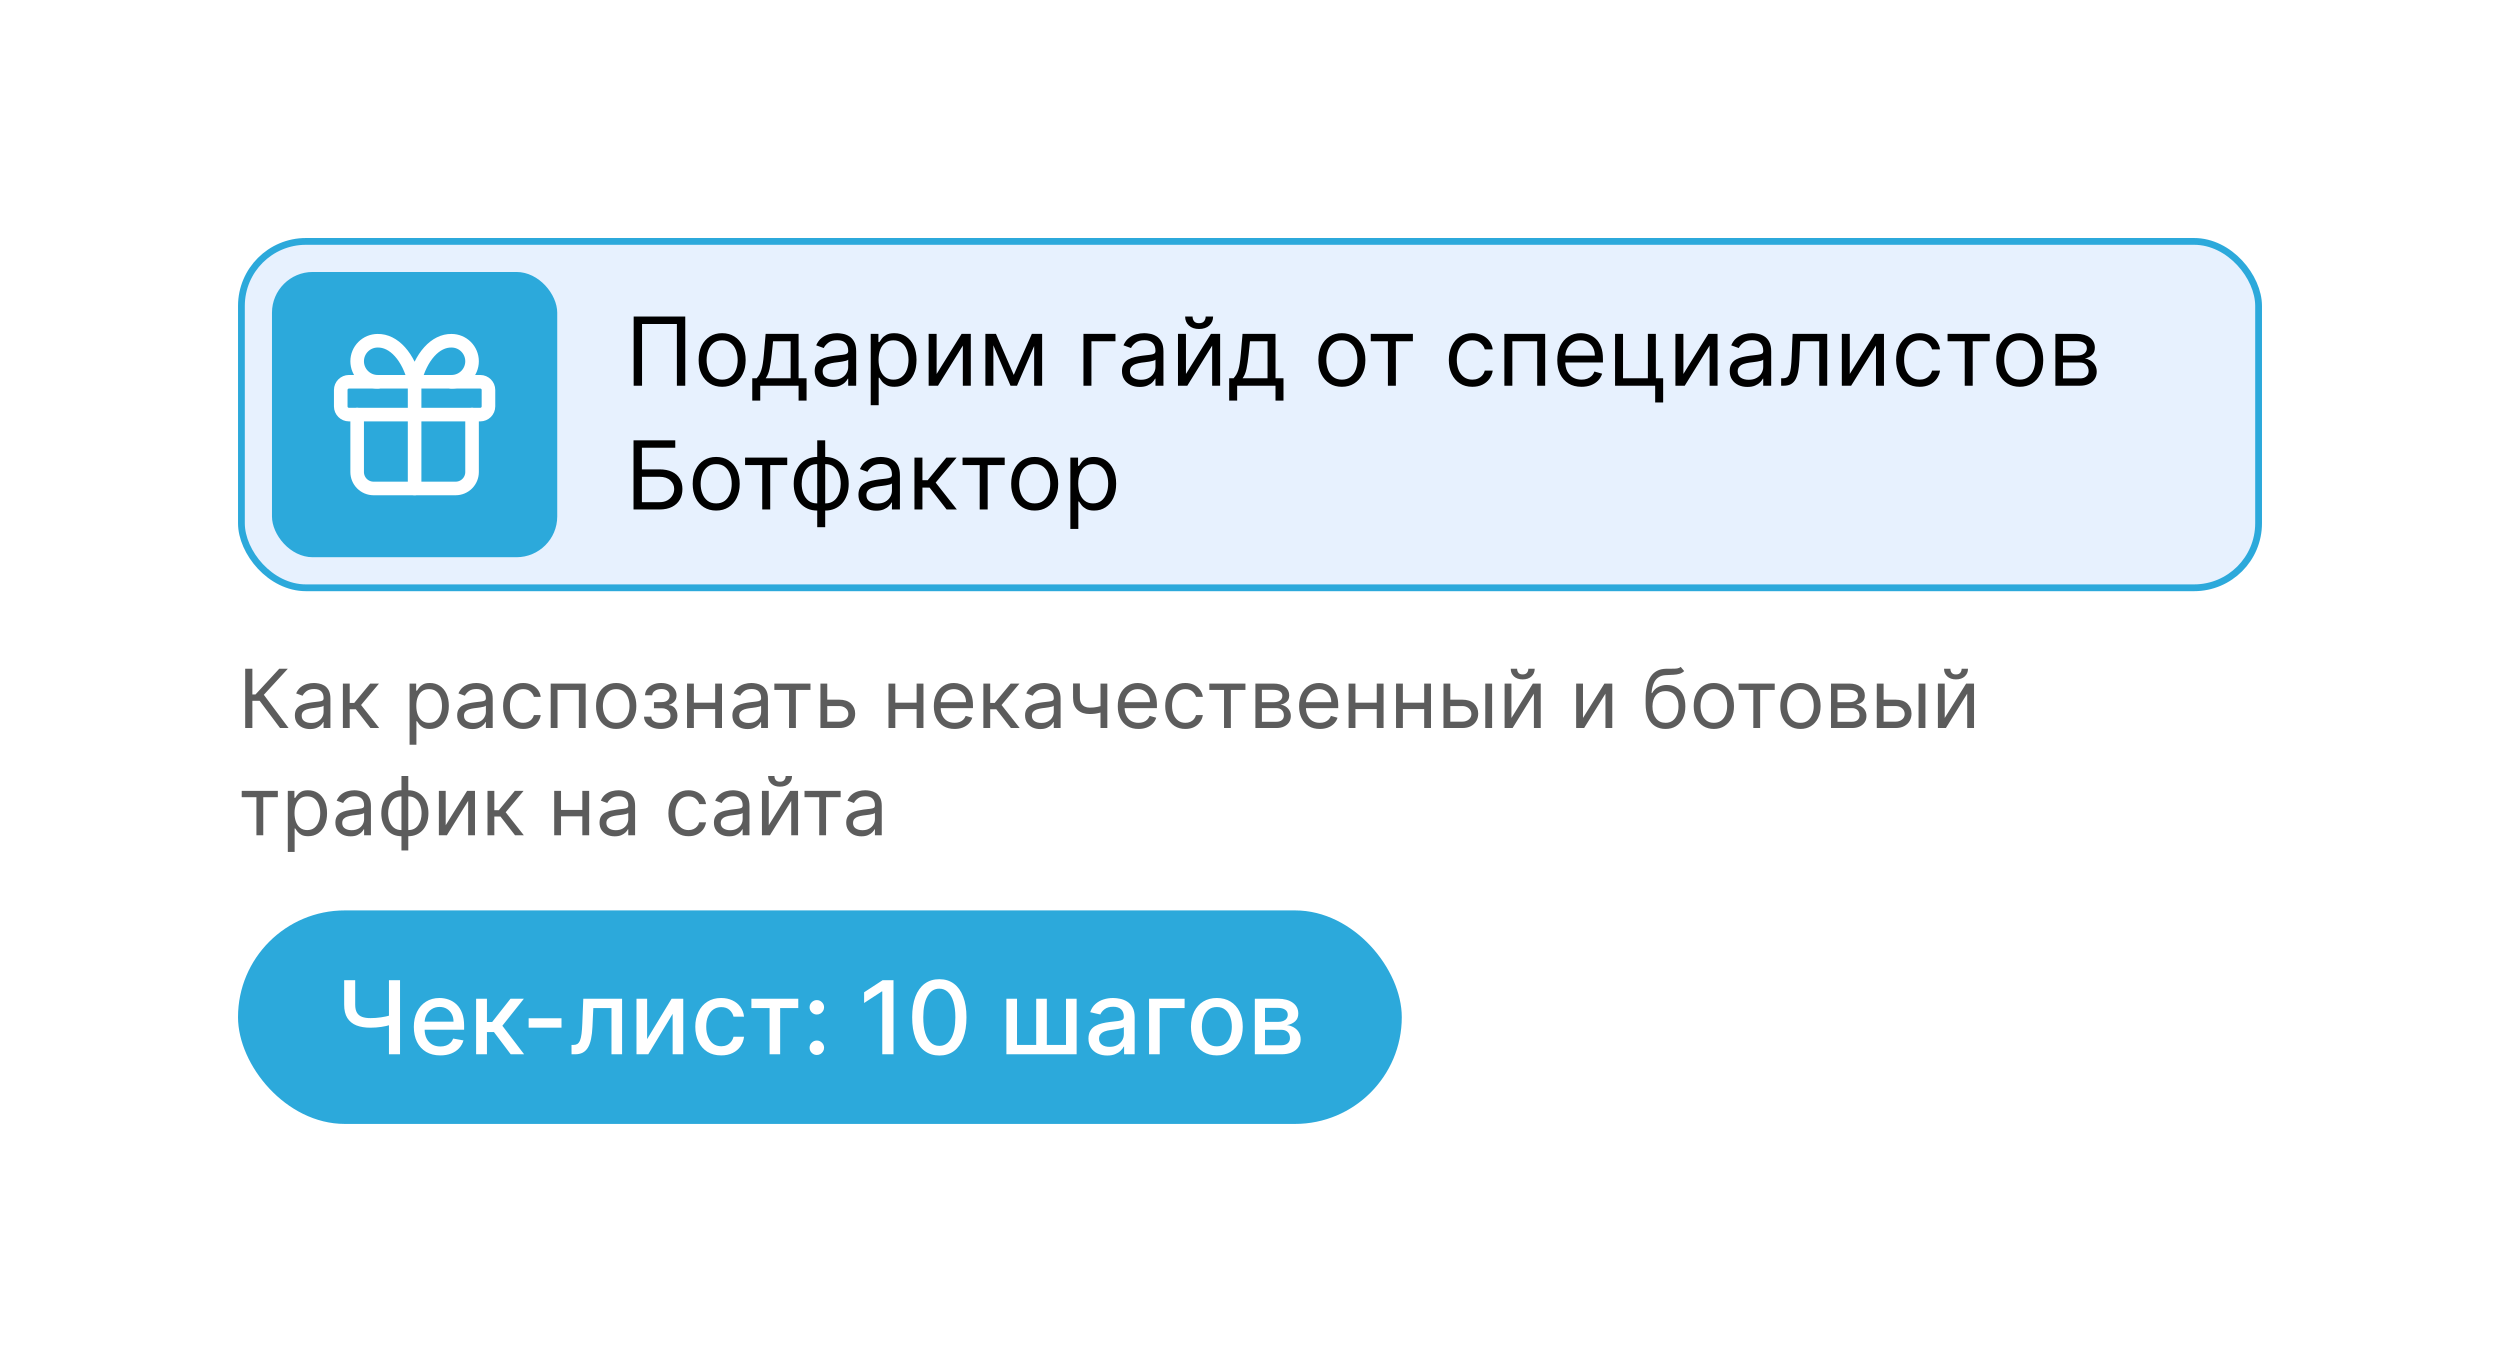 <svg width="606" height="330" viewBox="0 0 606 330" fill="none" xmlns="http://www.w3.org/2000/svg">
<g filter="url(#filter0_d_85_242)">
<rect x="33" y="33" width="540" height="263.415" rx="32.927" fill="white"/>
<rect x="57.695" y="220.683" width="282.098" height="51.756" rx="25.878" fill="#2CA9DB"/>
<path d="M83.425 237.6H86.1V243.529C86.1 244.353 86.243 245.005 86.53 245.484C86.816 245.958 87.231 246.294 87.775 246.493C88.325 246.692 88.991 246.791 89.775 246.791C90.19 246.791 90.611 246.776 91.037 246.747C91.47 246.712 91.9 246.665 92.326 246.607C92.753 246.543 93.165 246.469 93.563 246.388C93.966 246.3 94.341 246.203 94.686 246.098V248.405C94.346 248.516 93.987 248.615 93.607 248.703C93.233 248.785 92.841 248.858 92.432 248.922C92.022 248.98 91.596 249.027 91.151 249.062C90.707 249.097 90.248 249.115 89.775 249.115C88.465 249.115 87.334 248.928 86.381 248.554C85.434 248.174 84.703 247.574 84.188 246.756C83.68 245.937 83.425 244.862 83.425 243.529V237.6ZM94.282 237.6H96.966V255.561H94.282V237.6ZM106.724 255.832C105.397 255.832 104.254 255.549 103.295 254.982C102.342 254.409 101.605 253.605 101.085 252.57C100.571 251.529 100.313 250.31 100.313 248.913C100.313 247.533 100.571 246.317 101.085 245.265C101.605 244.213 102.33 243.391 103.26 242.801C104.195 242.21 105.289 241.915 106.54 241.915C107.3 241.915 108.036 242.041 108.75 242.292C109.463 242.544 110.103 242.938 110.67 243.476C111.237 244.014 111.685 244.713 112.012 245.572C112.339 246.426 112.503 247.463 112.503 248.685V249.615H101.795V247.65H109.934C109.934 246.961 109.793 246.35 109.513 245.818C109.232 245.28 108.837 244.856 108.329 244.546C107.826 244.236 107.235 244.081 106.557 244.081C105.821 244.081 105.178 244.262 104.628 244.625C104.084 244.982 103.663 245.449 103.365 246.028C103.073 246.601 102.927 247.224 102.927 247.896V249.431C102.927 250.331 103.085 251.097 103.4 251.728C103.722 252.36 104.169 252.842 104.742 253.175C105.315 253.503 105.984 253.666 106.75 253.666C107.247 253.666 107.7 253.596 108.109 253.456C108.519 253.31 108.872 253.093 109.171 252.807C109.469 252.52 109.697 252.167 109.855 251.746L112.336 252.193C112.138 252.924 111.781 253.564 111.267 254.114C110.758 254.657 110.118 255.081 109.346 255.385C108.58 255.683 107.706 255.832 106.724 255.832ZM115.412 255.561V242.09H118.034V247.738H119.297L123.743 242.09H126.988L121.77 248.641L127.05 255.561H123.796L119.736 250.176H118.034V255.561H115.412ZM136.106 246.835V249.106H128.144V246.835H136.106ZM138.54 255.561L138.531 253.289H139.013C139.388 253.289 139.7 253.21 139.952 253.052C140.209 252.889 140.42 252.614 140.583 252.228C140.747 251.842 140.873 251.31 140.96 250.632C141.048 249.948 141.112 249.089 141.153 248.054L141.39 242.09H150.791V255.561H148.222V244.353H143.819L143.609 248.931C143.556 250.042 143.442 251.012 143.267 251.842C143.097 252.672 142.849 253.365 142.521 253.921C142.194 254.47 141.773 254.882 141.258 255.157C140.744 255.426 140.118 255.561 139.382 255.561H138.54ZM156.857 251.886L162.794 242.09H165.618V255.561H163.049V245.756L157.138 255.561H154.288V242.09H156.857V251.886ZM174.817 255.832C173.514 255.832 172.391 255.537 171.45 254.947C170.515 254.35 169.795 253.529 169.293 252.482C168.79 251.436 168.538 250.237 168.538 248.887C168.538 247.519 168.796 246.312 169.31 245.265C169.825 244.213 170.55 243.391 171.485 242.801C172.42 242.21 173.522 241.915 174.791 241.915C175.814 241.915 176.726 242.105 177.527 242.485C178.328 242.859 178.974 243.385 179.465 244.064C179.962 244.742 180.258 245.534 180.351 246.44H177.799C177.659 245.809 177.337 245.265 176.834 244.809C176.338 244.353 175.671 244.125 174.835 244.125C174.104 244.125 173.464 244.318 172.914 244.704C172.371 245.084 171.947 245.628 171.643 246.335C171.339 247.037 171.187 247.867 171.187 248.826C171.187 249.808 171.336 250.655 171.634 251.369C171.932 252.082 172.353 252.634 172.897 253.026C173.446 253.418 174.093 253.614 174.835 253.614C175.332 253.614 175.782 253.523 176.186 253.342C176.595 253.155 176.937 252.889 177.212 252.544C177.492 252.199 177.688 251.784 177.799 251.299H180.351C180.258 252.17 179.974 252.947 179.5 253.631C179.027 254.315 178.393 254.853 177.597 255.245C176.808 255.637 175.882 255.832 174.817 255.832ZM182.136 244.353V242.09H193.501V244.353H189.107V255.561H186.547V244.353H182.136ZM198.002 255.727C197.523 255.727 197.11 255.558 196.766 255.219C196.421 254.874 196.248 254.459 196.248 253.973C196.248 253.494 196.421 253.085 196.766 252.746C197.11 252.401 197.523 252.228 198.002 252.228C198.481 252.228 198.894 252.401 199.239 252.746C199.583 253.085 199.756 253.494 199.756 253.973C199.756 254.295 199.674 254.59 199.51 254.859C199.353 255.122 199.142 255.333 198.879 255.49C198.616 255.648 198.324 255.727 198.002 255.727ZM198.002 245.923C197.523 245.923 197.11 245.75 196.766 245.405C196.421 245.06 196.248 244.648 196.248 244.169C196.248 243.689 196.421 243.28 196.766 242.941C197.11 242.596 197.523 242.424 198.002 242.424C198.481 242.424 198.894 242.596 199.239 242.941C199.583 243.28 199.756 243.689 199.756 244.169C199.756 244.49 199.674 244.786 199.51 245.055C199.353 245.318 199.142 245.528 198.879 245.686C198.616 245.844 198.324 245.923 198.002 245.923ZM216.583 237.6V255.561H213.864V240.319H213.759L209.462 243.125V240.529L213.943 237.6H216.583ZM227.694 255.859C226.308 255.853 225.124 255.487 224.142 254.763C223.16 254.038 222.408 252.982 221.888 251.597C221.368 250.211 221.108 248.542 221.108 246.589C221.108 244.642 221.368 242.979 221.888 241.599C222.414 240.22 223.168 239.167 224.151 238.442C225.139 237.717 226.32 237.355 227.694 237.355C229.068 237.355 230.246 237.72 231.228 238.451C232.21 239.176 232.961 240.228 233.482 241.608C234.008 242.982 234.271 244.642 234.271 246.589C234.271 248.548 234.011 250.22 233.49 251.605C232.97 252.985 232.219 254.04 231.237 254.771C230.254 255.496 229.073 255.859 227.694 255.859ZM227.694 253.517C228.91 253.517 229.86 252.924 230.544 251.737C231.234 250.55 231.579 248.834 231.579 246.589C231.579 245.098 231.421 243.839 231.105 242.81C230.795 241.775 230.348 240.991 229.763 240.459C229.184 239.921 228.495 239.653 227.694 239.653C226.483 239.653 225.533 240.249 224.843 241.442C224.154 242.634 223.806 244.35 223.8 246.589C223.8 248.086 223.955 249.352 224.265 250.386C224.58 251.415 225.028 252.196 225.606 252.728C226.185 253.254 226.881 253.517 227.694 253.517ZM243.952 242.09H246.522V253.289H251.179V242.09H253.748V253.289H258.405V242.09H260.974V255.561H243.952V242.09ZM268.395 255.859C267.542 255.859 266.77 255.701 266.08 255.385C265.39 255.064 264.844 254.599 264.44 253.991C264.043 253.383 263.844 252.637 263.844 251.755C263.844 250.995 263.99 250.369 264.282 249.878C264.575 249.387 264.969 248.998 265.466 248.712C265.963 248.425 266.519 248.209 267.133 248.063C267.746 247.916 268.372 247.805 269.009 247.729C269.816 247.636 270.471 247.56 270.974 247.501C271.476 247.437 271.842 247.335 272.07 247.194C272.298 247.054 272.412 246.826 272.412 246.51V246.449C272.412 245.683 272.196 245.09 271.763 244.669C271.336 244.248 270.699 244.037 269.851 244.037C268.968 244.037 268.273 244.233 267.764 244.625C267.261 245.011 266.913 245.44 266.72 245.914L264.256 245.353C264.548 244.534 264.975 243.874 265.537 243.371C266.104 242.862 266.755 242.494 267.492 242.266C268.229 242.032 269.003 241.915 269.816 241.915C270.354 241.915 270.924 241.979 271.526 242.108C272.134 242.231 272.701 242.459 273.227 242.792C273.759 243.125 274.195 243.602 274.534 244.221C274.873 244.835 275.043 245.633 275.043 246.616V255.561H272.482V253.719H272.377C272.207 254.058 271.953 254.391 271.614 254.719C271.275 255.046 270.839 255.318 270.307 255.534C269.775 255.751 269.138 255.859 268.395 255.859ZM268.965 253.754C269.69 253.754 270.31 253.611 270.825 253.324C271.345 253.038 271.74 252.664 272.008 252.202C272.283 251.734 272.421 251.234 272.421 250.702V248.966C272.327 249.059 272.146 249.147 271.877 249.229C271.614 249.305 271.313 249.372 270.974 249.431C270.635 249.483 270.304 249.533 269.983 249.58C269.661 249.621 269.392 249.656 269.176 249.685C268.667 249.749 268.202 249.857 267.782 250.009C267.366 250.161 267.033 250.381 266.782 250.667C266.536 250.948 266.413 251.322 266.413 251.79C266.413 252.439 266.653 252.93 267.133 253.263C267.612 253.59 268.223 253.754 268.965 253.754ZM287.147 242.09V244.353H281.122V255.561H278.535V242.09H287.147ZM294.965 255.832C293.702 255.832 292.6 255.543 291.659 254.964C290.718 254.385 289.987 253.576 289.466 252.535C288.946 251.494 288.686 250.278 288.686 248.887C288.686 247.49 288.946 246.268 289.466 245.221C289.987 244.175 290.718 243.362 291.659 242.783C292.6 242.204 293.702 241.915 294.965 241.915C296.228 241.915 297.33 242.204 298.271 242.783C299.212 243.362 299.943 244.175 300.464 245.221C300.984 246.268 301.244 247.49 301.244 248.887C301.244 250.278 300.984 251.494 300.464 252.535C299.943 253.576 299.212 254.385 298.271 254.964C297.33 255.543 296.228 255.832 294.965 255.832ZM294.974 253.631C295.792 253.631 296.47 253.415 297.008 252.982C297.546 252.55 297.944 251.974 298.201 251.255C298.464 250.536 298.596 249.743 298.596 248.878C298.596 248.019 298.464 247.229 298.201 246.51C297.944 245.785 297.546 245.204 297.008 244.765C296.47 244.327 295.792 244.107 294.974 244.107C294.149 244.107 293.465 244.327 292.922 244.765C292.384 245.204 291.983 245.785 291.72 246.51C291.463 247.229 291.334 248.019 291.334 248.878C291.334 249.743 291.463 250.536 291.72 251.255C291.983 251.974 292.384 252.55 292.922 252.982C293.465 253.415 294.149 253.631 294.974 253.631ZM304.171 255.561V242.09H309.757C311.277 242.09 312.482 242.415 313.37 243.064C314.259 243.707 314.703 244.581 314.703 245.686C314.703 246.475 314.452 247.101 313.949 247.563C313.446 248.025 312.78 248.334 311.95 248.492C312.552 248.562 313.104 248.744 313.607 249.036C314.11 249.322 314.513 249.708 314.817 250.194C315.127 250.679 315.282 251.258 315.282 251.93C315.282 252.643 315.098 253.275 314.729 253.824C314.361 254.368 313.826 254.795 313.125 255.105C312.429 255.409 311.59 255.561 310.608 255.561H304.171ZM306.635 253.368H310.608C311.257 253.368 311.765 253.213 312.134 252.903C312.502 252.594 312.686 252.173 312.686 251.641C312.686 251.015 312.502 250.524 312.134 250.167C311.765 249.805 311.257 249.624 310.608 249.624H306.635V253.368ZM306.635 247.703H309.783C310.275 247.703 310.695 247.633 311.046 247.493C311.403 247.352 311.675 247.153 311.862 246.896C312.055 246.633 312.151 246.323 312.151 245.967C312.151 245.446 311.938 245.04 311.511 244.748C311.084 244.455 310.5 244.309 309.757 244.309H306.635V247.703Z" fill="white"/>
<path d="M67.882 176.475L62.943 169.88H61.175V176.475H59.435V162.107H61.175V168.336H61.933L67.686 162.107H69.762L63.953 168.421L69.959 176.475H67.882ZM75.154 176.727C74.471 176.727 73.851 176.599 73.295 176.341C72.738 176.079 72.296 175.703 71.969 175.212C71.641 174.716 71.478 174.117 71.478 173.416C71.478 172.798 71.599 172.298 71.842 171.914C72.086 171.526 72.411 171.222 72.818 171.002C73.225 170.783 73.674 170.619 74.165 170.511C74.66 170.399 75.159 170.31 75.659 170.245C76.314 170.161 76.845 170.097 77.251 170.055C77.663 170.009 77.962 169.931 78.15 169.824C78.341 169.716 78.437 169.529 78.437 169.263V169.206C78.437 168.514 78.248 167.976 77.869 167.593C77.495 167.209 76.926 167.017 76.164 167.017C75.374 167.017 74.754 167.191 74.305 167.537C73.856 167.883 73.54 168.252 73.358 168.645L71.786 168.084C72.067 167.429 72.441 166.919 72.909 166.554C73.381 166.185 73.896 165.928 74.452 165.783C75.013 165.633 75.565 165.558 76.108 165.558C76.454 165.558 76.852 165.6 77.301 165.685C77.754 165.764 78.192 165.93 78.612 166.183C79.038 166.435 79.391 166.816 79.672 167.326C79.953 167.836 80.093 168.519 80.093 169.375V176.475H78.437V175.015H78.353C78.241 175.249 78.054 175.499 77.792 175.766C77.53 176.033 77.181 176.259 76.746 176.447C76.311 176.634 75.781 176.727 75.154 176.727ZM75.406 175.24C76.061 175.24 76.613 175.111 77.062 174.854C77.516 174.597 77.857 174.265 78.086 173.858C78.32 173.451 78.437 173.023 78.437 172.574V171.059C78.367 171.143 78.213 171.22 77.974 171.29C77.74 171.356 77.469 171.414 77.16 171.465C76.856 171.512 76.559 171.554 76.269 171.592C75.984 171.624 75.752 171.653 75.575 171.676C75.144 171.732 74.742 171.823 74.368 171.95C73.999 172.071 73.699 172.256 73.47 172.504C73.246 172.747 73.133 173.079 73.133 173.5C73.133 174.075 73.346 174.51 73.772 174.805C74.202 175.095 74.747 175.24 75.406 175.24ZM83.115 176.475V165.699H84.77V170.385H85.865L89.738 165.699H91.87L87.521 170.89L91.927 176.475H89.794L86.258 171.928H84.77V176.475H83.115ZM99.282 180.516V165.699H100.882V167.41H101.078C101.2 167.223 101.368 166.985 101.584 166.695C101.803 166.4 102.117 166.138 102.524 165.909C102.935 165.675 103.492 165.558 104.193 165.558C105.101 165.558 105.9 165.785 106.593 166.239C107.285 166.692 107.825 167.336 108.213 168.168C108.602 169.001 108.796 169.983 108.796 171.115C108.796 172.256 108.602 173.245 108.213 174.082C107.825 174.915 107.287 175.56 106.6 176.019C105.912 176.472 105.119 176.699 104.221 176.699C103.529 176.699 102.975 176.585 102.559 176.355C102.142 176.121 101.822 175.857 101.598 175.563C101.373 175.263 101.2 175.015 101.078 174.819H100.938V180.516H99.282ZM100.91 171.087C100.91 171.9 101.029 172.618 101.268 173.24C101.506 173.858 101.855 174.342 102.313 174.693C102.772 175.039 103.333 175.212 103.997 175.212C104.689 175.212 105.267 175.029 105.73 174.665C106.197 174.295 106.548 173.799 106.782 173.177C107.021 172.551 107.14 171.854 107.14 171.087C107.14 170.329 107.023 169.646 106.789 169.038C106.56 168.425 106.212 167.941 105.744 167.586C105.281 167.226 104.698 167.046 103.997 167.046C103.323 167.046 102.757 167.216 102.299 167.558C101.841 167.894 101.495 168.367 101.261 168.975C101.027 169.578 100.91 170.282 100.91 171.087ZM114.492 176.727C113.809 176.727 113.19 176.599 112.633 176.341C112.077 176.079 111.635 175.703 111.307 175.212C110.98 174.716 110.816 174.117 110.816 173.416C110.816 172.798 110.938 172.298 111.181 171.914C111.424 171.526 111.749 171.222 112.156 171.002C112.563 170.783 113.012 170.619 113.503 170.511C113.999 170.399 114.497 170.31 114.997 170.245C115.652 170.161 116.183 170.097 116.59 170.055C117.002 170.009 117.301 169.931 117.488 169.824C117.68 169.716 117.776 169.529 117.776 169.263V169.206C117.776 168.514 117.586 167.976 117.207 167.593C116.833 167.209 116.265 167.017 115.503 167.017C114.712 167.017 114.092 167.191 113.643 167.537C113.194 167.883 112.879 168.252 112.696 168.645L111.125 168.084C111.405 167.429 111.78 166.919 112.247 166.554C112.72 166.185 113.234 165.928 113.791 165.783C114.352 165.633 114.904 165.558 115.446 165.558C115.793 165.558 116.19 165.6 116.639 165.685C117.093 165.764 117.53 165.93 117.951 166.183C118.377 166.435 118.73 166.816 119.01 167.326C119.291 167.836 119.431 168.519 119.431 169.375V176.475H117.776V175.015H117.691C117.579 175.249 117.392 175.499 117.13 175.766C116.868 176.033 116.52 176.259 116.085 176.447C115.65 176.634 115.119 176.727 114.492 176.727ZM114.745 175.24C115.4 175.24 115.952 175.111 116.401 174.854C116.854 174.597 117.196 174.265 117.425 173.858C117.659 173.451 117.776 173.023 117.776 172.574V171.059C117.706 171.143 117.551 171.22 117.313 171.29C117.079 171.356 116.808 171.414 116.499 171.465C116.195 171.512 115.898 171.554 115.608 171.592C115.323 171.624 115.091 171.653 114.913 171.676C114.483 171.732 114.081 171.823 113.707 171.95C113.337 172.071 113.038 172.256 112.809 172.504C112.584 172.747 112.472 173.079 112.472 173.5C112.472 174.075 112.685 174.51 113.11 174.805C113.541 175.095 114.085 175.24 114.745 175.24ZM126.831 176.699C125.821 176.699 124.951 176.461 124.221 175.984C123.492 175.506 122.93 174.849 122.538 174.012C122.145 173.175 121.948 172.218 121.948 171.143C121.948 170.048 122.149 169.082 122.552 168.245C122.958 167.403 123.524 166.746 124.249 166.274C124.979 165.797 125.83 165.558 126.803 165.558C127.561 165.558 128.244 165.699 128.852 165.979C129.46 166.26 129.958 166.653 130.346 167.158C130.734 167.663 130.975 168.252 131.069 168.926H129.413C129.287 168.435 129.006 168 128.571 167.621C128.141 167.237 127.561 167.046 126.831 167.046C126.186 167.046 125.62 167.214 125.133 167.551C124.652 167.883 124.275 168.353 124.004 168.961C123.737 169.564 123.604 170.273 123.604 171.087C123.604 171.919 123.735 172.644 123.997 173.261C124.263 173.879 124.638 174.358 125.119 174.7C125.606 175.041 126.176 175.212 126.831 175.212C127.261 175.212 127.652 175.137 128.003 174.987C128.354 174.838 128.651 174.622 128.894 174.342C129.137 174.061 129.31 173.724 129.413 173.332H131.069C130.975 173.968 130.744 174.541 130.374 175.05C130.009 175.556 129.525 175.958 128.922 176.257C128.323 176.552 127.626 176.699 126.831 176.699ZM133.489 176.475V165.699H141.964V176.475H140.308V167.242H135.145V176.475H133.489ZM149.365 176.699C148.393 176.699 147.539 176.468 146.805 176.005C146.075 175.542 145.504 174.894 145.093 174.061C144.686 173.229 144.483 172.256 144.483 171.143C144.483 170.02 144.686 169.04 145.093 168.203C145.504 167.366 146.075 166.716 146.805 166.253C147.539 165.79 148.393 165.558 149.365 165.558C150.338 165.558 151.19 165.79 151.919 166.253C152.653 166.716 153.224 167.366 153.631 168.203C154.043 169.04 154.248 170.02 154.248 171.143C154.248 172.256 154.043 173.229 153.631 174.061C153.224 174.894 152.653 175.542 151.919 176.005C151.19 176.468 150.338 176.699 149.365 176.699ZM149.365 175.212C150.104 175.212 150.712 175.022 151.19 174.644C151.667 174.265 152.02 173.767 152.249 173.149C152.478 172.532 152.593 171.863 152.593 171.143C152.593 170.422 152.478 169.751 152.249 169.129C152.02 168.507 151.667 168.004 151.19 167.621C150.712 167.237 150.104 167.046 149.365 167.046C148.626 167.046 148.018 167.237 147.541 167.621C147.064 168.004 146.711 168.507 146.482 169.129C146.253 169.751 146.138 170.422 146.138 171.143C146.138 171.863 146.253 172.532 146.482 173.149C146.711 173.767 147.064 174.265 147.541 174.644C148.018 175.022 148.626 175.212 149.365 175.212ZM156.102 173.724H157.87C157.908 174.211 158.127 174.58 158.53 174.833C158.937 175.086 159.465 175.212 160.115 175.212C160.779 175.212 161.348 175.076 161.82 174.805C162.292 174.529 162.529 174.085 162.529 173.472C162.529 173.112 162.44 172.798 162.262 172.532C162.084 172.261 161.834 172.05 161.511 171.9C161.189 171.751 160.807 171.676 160.368 171.676H158.516V170.189H160.368C161.027 170.189 161.514 170.039 161.827 169.74C162.145 169.44 162.304 169.066 162.304 168.617C162.304 168.135 162.133 167.749 161.792 167.459C161.45 167.165 160.966 167.017 160.34 167.017C159.708 167.017 159.182 167.16 158.761 167.445C158.34 167.726 158.118 168.089 158.095 168.533H156.355C156.373 167.953 156.551 167.441 156.888 166.996C157.225 166.547 157.683 166.197 158.263 165.944C158.843 165.687 159.507 165.558 160.255 165.558C161.013 165.558 161.67 165.692 162.227 165.958C162.788 166.22 163.221 166.578 163.525 167.032C163.833 167.481 163.988 167.99 163.988 168.561C163.988 169.169 163.817 169.66 163.476 170.034C163.134 170.408 162.706 170.675 162.192 170.834V170.946C162.599 170.974 162.952 171.105 163.251 171.339C163.555 171.568 163.791 171.87 163.96 172.244C164.128 172.614 164.212 173.023 164.212 173.472C164.212 174.127 164.037 174.697 163.686 175.184C163.335 175.665 162.854 176.04 162.241 176.306C161.628 176.568 160.929 176.699 160.143 176.699C159.381 176.699 158.698 176.575 158.095 176.327C157.491 176.075 157.012 175.726 156.656 175.282C156.306 174.833 156.121 174.314 156.102 173.724ZM173.75 170.329V171.872H167.801V170.329H173.75ZM168.194 165.699V176.475H166.538V165.699H168.194ZM175.013 165.699V176.475H173.357V165.699H175.013ZM181.208 176.727C180.525 176.727 179.905 176.599 179.349 176.341C178.792 176.079 178.35 175.703 178.023 175.212C177.695 174.716 177.532 174.117 177.532 173.416C177.532 172.798 177.653 172.298 177.896 171.914C178.14 171.526 178.465 171.222 178.872 171.002C179.278 170.783 179.727 170.619 180.219 170.511C180.714 170.399 181.212 170.31 181.713 170.245C182.368 170.161 182.899 170.097 183.305 170.055C183.717 170.009 184.016 169.931 184.203 169.824C184.395 169.716 184.491 169.529 184.491 169.263V169.206C184.491 168.514 184.302 167.976 183.923 167.593C183.549 167.209 182.98 167.017 182.218 167.017C181.428 167.017 180.808 167.191 180.359 167.537C179.91 167.883 179.594 168.252 179.412 168.645L177.84 168.084C178.121 167.429 178.495 166.919 178.963 166.554C179.435 166.185 179.95 165.928 180.506 165.783C181.067 165.633 181.619 165.558 182.162 165.558C182.508 165.558 182.906 165.6 183.355 165.685C183.808 165.764 184.246 165.93 184.666 166.183C185.092 166.435 185.445 166.816 185.726 167.326C186.006 167.836 186.147 168.519 186.147 169.375V176.475H184.491V175.015H184.407C184.295 175.249 184.108 175.499 183.846 175.766C183.584 176.033 183.235 176.259 182.8 176.447C182.365 176.634 181.834 176.727 181.208 176.727ZM181.46 175.24C182.115 175.24 182.667 175.111 183.116 174.854C183.57 174.597 183.911 174.265 184.14 173.858C184.374 173.451 184.491 173.023 184.491 172.574V171.059C184.421 171.143 184.267 171.22 184.028 171.29C183.794 171.356 183.523 171.414 183.214 171.465C182.91 171.512 182.613 171.554 182.323 171.592C182.038 171.624 181.806 171.653 181.629 171.676C181.198 171.732 180.796 171.823 180.422 171.95C180.053 172.071 179.753 172.256 179.524 172.504C179.299 172.747 179.187 173.079 179.187 173.5C179.187 174.075 179.4 174.51 179.826 174.805C180.256 175.095 180.801 175.24 181.46 175.24ZM187.703 167.242V165.699H196.458V167.242H192.922V176.475H191.266V167.242H187.703ZM200.304 169.599H203.391C204.654 169.599 205.62 169.92 206.289 170.56C206.958 171.201 207.292 172.013 207.292 172.995C207.292 173.64 207.142 174.227 206.843 174.756C206.544 175.28 206.104 175.698 205.524 176.012C204.944 176.32 204.233 176.475 203.391 176.475H198.873V165.699H200.529V174.931H203.391C204.046 174.931 204.584 174.758 205.005 174.412C205.426 174.066 205.636 173.622 205.636 173.079C205.636 172.508 205.426 172.043 205.005 171.683C204.584 171.323 204.046 171.143 203.391 171.143H200.304V169.599ZM222.581 170.329V171.872H216.632V170.329H222.581ZM217.024 165.699V176.475H215.369V165.699H217.024ZM223.844 165.699V176.475H222.188V165.699H223.844ZM231.386 176.699C230.347 176.699 229.452 176.47 228.699 176.012C227.95 175.549 227.373 174.903 226.966 174.075C226.563 173.243 226.362 172.275 226.362 171.171C226.362 170.067 226.563 169.094 226.966 168.252C227.373 167.406 227.938 166.746 228.663 166.274C229.393 165.797 230.244 165.558 231.217 165.558C231.778 165.558 232.333 165.652 232.88 165.839C233.427 166.026 233.925 166.33 234.374 166.751C234.823 167.167 235.181 167.719 235.448 168.407C235.714 169.094 235.847 169.941 235.847 170.946V171.648H227.541V170.217H234.164C234.164 169.609 234.042 169.066 233.799 168.589C233.56 168.112 233.219 167.735 232.775 167.459C232.335 167.184 231.816 167.046 231.217 167.046C230.558 167.046 229.987 167.209 229.505 167.537C229.028 167.859 228.661 168.28 228.404 168.799C228.147 169.319 228.018 169.875 228.018 170.469V171.423C228.018 172.237 228.158 172.927 228.439 173.493C228.724 174.054 229.119 174.482 229.625 174.777C230.13 175.067 230.717 175.212 231.386 175.212C231.82 175.212 232.213 175.151 232.564 175.029C232.92 174.903 233.226 174.716 233.483 174.468C233.74 174.216 233.939 173.902 234.08 173.528L235.679 173.977C235.511 174.52 235.228 174.997 234.83 175.408C234.433 175.815 233.942 176.133 233.357 176.362C232.772 176.587 232.115 176.699 231.386 176.699ZM238.366 176.475V165.699H240.022V170.385H241.116L244.989 165.699H247.122L242.772 170.89L247.178 176.475H245.045L241.509 171.928H240.022V176.475H238.366ZM252.148 176.727C251.466 176.727 250.846 176.599 250.289 176.341C249.733 176.079 249.291 175.703 248.963 175.212C248.636 174.716 248.472 174.117 248.472 173.416C248.472 172.798 248.594 172.298 248.837 171.914C249.08 171.526 249.405 171.222 249.812 171.002C250.219 170.783 250.668 170.619 251.159 170.511C251.655 170.399 252.153 170.31 252.653 170.245C253.308 170.161 253.839 170.097 254.246 170.055C254.658 170.009 254.957 169.931 255.144 169.824C255.336 169.716 255.432 169.529 255.432 169.263V169.206C255.432 168.514 255.242 167.976 254.863 167.593C254.489 167.209 253.921 167.017 253.159 167.017C252.368 167.017 251.748 167.191 251.299 167.537C250.85 167.883 250.535 168.252 250.352 168.645L248.781 168.084C249.061 167.429 249.436 166.919 249.903 166.554C250.376 166.185 250.89 165.928 251.447 165.783C252.008 165.633 252.56 165.558 253.102 165.558C253.449 165.558 253.846 165.6 254.295 165.685C254.749 165.764 255.186 165.93 255.607 166.183C256.033 166.435 256.386 166.816 256.666 167.326C256.947 167.836 257.087 168.519 257.087 169.375V176.475H255.432V175.015H255.348C255.235 175.249 255.048 175.499 254.786 175.766C254.524 176.033 254.176 176.259 253.741 176.447C253.306 176.634 252.775 176.727 252.148 176.727ZM252.401 175.24C253.056 175.24 253.608 175.111 254.057 174.854C254.51 174.597 254.852 174.265 255.081 173.858C255.315 173.451 255.432 173.023 255.432 172.574V171.059C255.362 171.143 255.207 171.22 254.969 171.29C254.735 171.356 254.464 171.414 254.155 171.465C253.851 171.512 253.554 171.554 253.264 171.592C252.979 171.624 252.747 171.653 252.569 171.676C252.139 171.732 251.737 171.823 251.363 171.95C250.993 172.071 250.694 172.256 250.465 172.504C250.24 172.747 250.128 173.079 250.128 173.5C250.128 174.075 250.341 174.51 250.766 174.805C251.197 175.095 251.741 175.24 252.401 175.24ZM268.416 165.699V176.475H266.76V165.699H268.416ZM267.77 170.834V172.377C267.396 172.518 267.024 172.642 266.655 172.749C266.285 172.852 265.897 172.934 265.49 172.995C265.083 173.051 264.637 173.079 264.15 173.079C262.93 173.079 261.95 172.749 261.211 172.09C260.477 171.43 260.109 170.441 260.109 169.122V165.67H261.765V169.122C261.765 169.674 261.87 170.128 262.081 170.483C262.291 170.839 262.577 171.103 262.937 171.276C263.297 171.449 263.701 171.536 264.15 171.536C264.852 171.536 265.486 171.472 266.052 171.346C266.622 171.215 267.195 171.044 267.77 170.834ZM275.972 176.699C274.933 176.699 274.038 176.47 273.285 176.012C272.536 175.549 271.959 174.903 271.552 174.075C271.15 173.243 270.949 172.275 270.949 171.171C270.949 170.067 271.15 169.094 271.552 168.252C271.959 167.406 272.525 166.746 273.25 166.274C273.979 165.797 274.831 165.558 275.803 165.558C276.365 165.558 276.919 165.652 277.466 165.839C278.013 166.026 278.511 166.33 278.96 166.751C279.409 167.167 279.767 167.719 280.034 168.407C280.3 169.094 280.434 169.941 280.434 170.946V171.648H272.127V170.217H278.75C278.75 169.609 278.628 169.066 278.385 168.589C278.147 168.112 277.805 167.735 277.361 167.459C276.921 167.184 276.402 167.046 275.803 167.046C275.144 167.046 274.573 167.209 274.092 167.537C273.615 167.859 273.247 168.28 272.99 168.799C272.733 169.319 272.604 169.875 272.604 170.469V171.423C272.604 172.237 272.745 172.927 273.025 173.493C273.311 174.054 273.706 174.482 274.211 174.777C274.716 175.067 275.303 175.212 275.972 175.212C276.407 175.212 276.8 175.151 277.15 175.029C277.506 174.903 277.812 174.716 278.069 174.468C278.327 174.216 278.525 173.902 278.666 173.528L280.265 173.977C280.097 174.52 279.814 174.997 279.416 175.408C279.019 175.815 278.528 176.133 277.943 176.362C277.359 176.587 276.701 176.699 275.972 176.699ZM287.33 176.699C286.32 176.699 285.45 176.461 284.72 175.984C283.991 175.506 283.429 174.849 283.037 174.012C282.644 173.175 282.447 172.218 282.447 171.143C282.447 170.048 282.648 169.082 283.051 168.245C283.457 167.403 284.023 166.746 284.748 166.274C285.478 165.797 286.329 165.558 287.302 165.558C288.06 165.558 288.743 165.699 289.351 165.979C289.959 166.26 290.457 166.653 290.845 167.158C291.233 167.663 291.474 168.252 291.568 168.926H289.912C289.786 168.435 289.505 168 289.07 167.621C288.64 167.237 288.06 167.046 287.33 167.046C286.685 167.046 286.119 167.214 285.632 167.551C285.151 167.883 284.774 168.353 284.503 168.961C284.236 169.564 284.103 170.273 284.103 171.087C284.103 171.919 284.234 172.644 284.496 173.261C284.762 173.879 285.137 174.358 285.618 174.7C286.105 175.041 286.675 175.212 287.33 175.212C287.76 175.212 288.151 175.137 288.502 174.987C288.853 174.838 289.15 174.622 289.393 174.342C289.636 174.061 289.809 173.724 289.912 173.332H291.568C291.474 173.968 291.243 174.541 290.873 175.05C290.508 175.556 290.024 175.958 289.421 176.257C288.822 176.552 288.125 176.699 287.33 176.699ZM293.139 167.242V165.699H301.895V167.242H298.359V176.475H296.703V167.242H293.139ZM304.31 176.475V165.699H308.716C309.876 165.699 310.797 165.96 311.48 166.484C312.163 167.008 312.504 167.7 312.504 168.561C312.504 169.216 312.31 169.723 311.922 170.083C311.534 170.439 311.035 170.68 310.427 170.806C310.825 170.862 311.211 171.002 311.585 171.227C311.964 171.451 312.277 171.76 312.525 172.153C312.773 172.541 312.897 173.018 312.897 173.584C312.897 174.136 312.757 174.629 312.476 175.064C312.195 175.499 311.793 175.843 311.269 176.096C310.745 176.348 310.119 176.475 309.389 176.475H304.31ZM305.881 174.959H309.389C309.96 174.959 310.406 174.824 310.729 174.552C311.052 174.281 311.213 173.912 311.213 173.444C311.213 172.887 311.052 172.45 310.729 172.132C310.406 171.809 309.96 171.648 309.389 171.648H305.881V174.959ZM305.881 170.217H308.716C309.16 170.217 309.541 170.156 309.859 170.034C310.177 169.908 310.42 169.73 310.589 169.501C310.762 169.267 310.848 168.991 310.848 168.673C310.848 168.22 310.659 167.864 310.28 167.607C309.901 167.345 309.38 167.214 308.716 167.214H305.881V170.217ZM319.921 176.699C318.883 176.699 317.987 176.47 317.234 176.012C316.486 175.549 315.908 174.903 315.502 174.075C315.099 173.243 314.898 172.275 314.898 171.171C314.898 170.067 315.099 169.094 315.502 168.252C315.908 167.406 316.474 166.746 317.199 166.274C317.929 165.797 318.78 165.558 319.753 165.558C320.314 165.558 320.868 165.652 321.416 165.839C321.963 166.026 322.461 166.33 322.91 166.751C323.359 167.167 323.717 167.719 323.983 168.407C324.25 169.094 324.383 169.941 324.383 170.946V171.648H316.077V170.217H322.7C322.7 169.609 322.578 169.066 322.335 168.589C322.096 168.112 321.755 167.735 321.31 167.459C320.871 167.184 320.352 167.046 319.753 167.046C319.094 167.046 318.523 167.209 318.041 167.537C317.564 167.859 317.197 168.28 316.94 168.799C316.682 169.319 316.554 169.875 316.554 170.469V171.423C316.554 172.237 316.694 172.927 316.975 173.493C317.26 174.054 317.655 174.482 318.16 174.777C318.666 175.067 319.253 175.212 319.921 175.212C320.356 175.212 320.749 175.151 321.1 175.029C321.455 174.903 321.762 174.716 322.019 174.468C322.276 174.216 322.475 173.902 322.615 173.528L324.215 173.977C324.047 174.52 323.764 174.997 323.366 175.408C322.969 175.815 322.477 176.133 321.893 176.362C321.308 176.587 320.651 176.699 319.921 176.699ZM334.114 170.329V171.872H328.165V170.329H334.114ZM328.558 165.699V176.475H326.902V165.699H328.558ZM335.377 165.699V176.475H333.721V165.699H335.377ZM345.613 170.329V171.872H339.663V170.329H345.613ZM340.056 165.699V176.475H338.401V165.699H340.056ZM346.876 165.699V176.475H345.22V165.699H346.876ZM351.33 169.599H354.417C355.68 169.599 356.646 169.92 357.315 170.56C357.984 171.201 358.318 172.013 358.318 172.995C358.318 173.64 358.168 174.227 357.869 174.756C357.57 175.28 357.13 175.698 356.55 176.012C355.97 176.32 355.259 176.475 354.417 176.475H349.899V165.699H351.555V174.931H354.417C355.072 174.931 355.61 174.758 356.031 174.412C356.452 174.066 356.662 173.622 356.662 173.079C356.662 172.508 356.452 172.043 356.031 171.683C355.61 171.323 355.072 171.143 354.417 171.143H351.33V169.599ZM360.03 176.475V165.699H361.686V176.475H360.03ZM366.372 174.033L371.564 165.699H373.472V176.475H371.816V168.14L366.653 176.475H364.716V165.699H366.372V174.033ZM370.469 162.107H372.013C372.013 162.864 371.751 163.484 371.227 163.966C370.703 164.447 369.992 164.688 369.094 164.688C368.21 164.688 367.506 164.447 366.982 163.966C366.463 163.484 366.204 162.864 366.204 162.107H367.747C367.747 162.471 367.848 162.792 368.049 163.068C368.255 163.344 368.603 163.482 369.094 163.482C369.585 163.482 369.936 163.344 370.146 163.068C370.362 162.792 370.469 162.471 370.469 162.107ZM383.717 174.033L388.908 165.699H390.816V176.475H389.161V168.14L383.997 176.475H382.061V165.699H383.717V174.033ZM407.403 161.658L408.245 162.668C407.918 162.986 407.539 163.208 407.109 163.334C406.678 163.461 406.192 163.538 405.649 163.566C405.107 163.594 404.503 163.622 403.839 163.65C403.091 163.678 402.471 163.86 401.98 164.197C401.489 164.534 401.11 165.02 400.844 165.656C400.577 166.293 400.406 167.074 400.331 168H400.472C400.837 167.326 401.342 166.83 401.987 166.512C402.633 166.194 403.325 166.035 404.064 166.035C404.906 166.035 405.663 166.232 406.337 166.625C407.01 167.017 407.543 167.6 407.936 168.372C408.329 169.143 408.526 170.095 408.526 171.227C408.526 172.354 408.325 173.327 407.922 174.145C407.525 174.964 406.966 175.595 406.246 176.04C405.53 176.479 404.69 176.699 403.727 176.699C402.763 176.699 401.919 176.472 401.194 176.019C400.469 175.56 399.906 174.882 399.504 173.984C399.101 173.081 398.9 171.966 398.9 170.638V169.487C398.9 167.088 399.307 165.268 400.121 164.029C400.939 162.789 402.169 162.149 403.811 162.107C404.391 162.088 404.908 162.083 405.362 162.093C405.815 162.102 406.21 162.081 406.547 162.029C406.884 161.978 407.169 161.854 407.403 161.658ZM403.727 175.212C404.377 175.212 404.936 175.048 405.404 174.721C405.876 174.393 406.239 173.933 406.491 173.339C406.744 172.74 406.87 172.036 406.87 171.227C406.87 170.441 406.741 169.772 406.484 169.22C406.232 168.669 405.869 168.248 405.397 167.958C404.924 167.668 404.358 167.523 403.699 167.523C403.217 167.523 402.785 167.604 402.401 167.768C402.017 167.932 401.69 168.173 401.419 168.491C401.148 168.809 400.937 169.197 400.787 169.655C400.642 170.114 400.565 170.638 400.556 171.227C400.556 172.434 400.839 173.399 401.405 174.124C401.971 174.849 402.745 175.212 403.727 175.212ZM415.436 176.699C414.463 176.699 413.61 176.468 412.875 176.005C412.146 175.542 411.575 174.894 411.164 174.061C410.757 173.229 410.553 172.256 410.553 171.143C410.553 170.02 410.757 169.04 411.164 168.203C411.575 167.366 412.146 166.716 412.875 166.253C413.61 165.79 414.463 165.558 415.436 165.558C416.409 165.558 417.26 165.79 417.99 166.253C418.724 166.716 419.295 167.366 419.702 168.203C420.113 169.04 420.319 170.02 420.319 171.143C420.319 172.256 420.113 173.229 419.702 174.061C419.295 174.894 418.724 175.542 417.99 176.005C417.26 176.468 416.409 176.699 415.436 176.699ZM415.436 175.212C416.175 175.212 416.783 175.022 417.26 174.644C417.737 174.265 418.09 173.767 418.32 173.149C418.549 172.532 418.663 171.863 418.663 171.143C418.663 170.422 418.549 169.751 418.32 169.129C418.09 168.507 417.737 168.004 417.26 167.621C416.783 167.237 416.175 167.046 415.436 167.046C414.697 167.046 414.089 167.237 413.612 167.621C413.135 168.004 412.782 168.507 412.553 169.129C412.323 169.751 412.209 170.422 412.209 171.143C412.209 171.863 412.323 172.532 412.553 173.149C412.782 173.767 413.135 174.265 413.612 174.644C414.089 175.022 414.697 175.212 415.436 175.212ZM421.438 167.242V165.699H430.194V167.242H426.658V176.475H425.002V167.242H421.438ZM436.427 176.699C435.454 176.699 434.601 176.468 433.866 176.005C433.137 175.542 432.566 174.894 432.154 174.061C431.747 173.229 431.544 172.256 431.544 171.143C431.544 170.02 431.747 169.04 432.154 168.203C432.566 167.366 433.137 166.716 433.866 166.253C434.601 165.79 435.454 165.558 436.427 165.558C437.4 165.558 438.251 165.79 438.981 166.253C439.715 166.716 440.286 167.366 440.692 168.203C441.104 169.04 441.31 170.02 441.31 171.143C441.31 172.256 441.104 173.229 440.692 174.061C440.286 174.894 439.715 175.542 438.981 176.005C438.251 176.468 437.4 176.699 436.427 176.699ZM436.427 175.212C437.166 175.212 437.774 175.022 438.251 174.644C438.728 174.265 439.081 173.767 439.31 173.149C439.54 172.532 439.654 171.863 439.654 171.143C439.654 170.422 439.54 169.751 439.31 169.129C439.081 168.507 438.728 168.004 438.251 167.621C437.774 167.237 437.166 167.046 436.427 167.046C435.688 167.046 435.08 167.237 434.603 167.621C434.126 168.004 433.773 168.507 433.544 169.129C433.314 169.751 433.2 170.422 433.2 171.143C433.2 171.863 433.314 172.532 433.544 173.149C433.773 173.767 434.126 174.265 434.603 174.644C435.08 175.022 435.688 175.212 436.427 175.212ZM443.837 176.475V165.699H448.243C449.403 165.699 450.324 165.96 451.007 166.484C451.69 167.008 452.032 167.7 452.032 168.561C452.032 169.216 451.837 169.723 451.449 170.083C451.061 170.439 450.563 170.68 449.955 170.806C450.352 170.862 450.738 171.002 451.112 171.227C451.491 171.451 451.805 171.76 452.053 172.153C452.3 172.541 452.424 173.018 452.424 173.584C452.424 174.136 452.284 174.629 452.003 175.064C451.723 175.499 451.321 175.843 450.797 176.096C450.273 176.348 449.646 176.475 448.917 176.475H443.837ZM445.409 174.959H448.917C449.487 174.959 449.934 174.824 450.257 174.552C450.579 174.281 450.741 173.912 450.741 173.444C450.741 172.887 450.579 172.45 450.257 172.132C449.934 171.809 449.487 171.648 448.917 171.648H445.409V174.959ZM445.409 170.217H448.243C448.687 170.217 449.069 170.156 449.387 170.034C449.705 169.908 449.948 169.73 450.116 169.501C450.289 169.267 450.376 168.991 450.376 168.673C450.376 168.22 450.186 167.864 449.808 167.607C449.429 167.345 448.907 167.214 448.243 167.214H445.409V170.217ZM456.362 169.599H459.449C460.712 169.599 461.677 169.92 462.346 170.56C463.015 171.201 463.35 172.013 463.35 172.995C463.35 173.64 463.2 174.227 462.901 174.756C462.601 175.28 462.162 175.698 461.582 176.012C461.002 176.32 460.291 176.475 459.449 176.475H454.931V165.699H456.586V174.931H459.449C460.104 174.931 460.641 174.758 461.062 174.412C461.483 174.066 461.694 173.622 461.694 173.079C461.694 172.508 461.483 172.043 461.062 171.683C460.641 171.323 460.104 171.143 459.449 171.143H456.362V169.599ZM465.061 176.475V165.699H466.717V176.475H465.061ZM471.404 174.033L476.595 165.699H478.503V176.475H476.848V168.14L471.684 176.475H469.748V165.699H471.404V174.033ZM475.501 162.107H477.044C477.044 162.864 476.782 163.484 476.258 163.966C475.735 164.447 475.024 164.688 474.126 164.688C473.242 164.688 472.538 164.447 472.014 163.966C471.495 163.484 471.235 162.864 471.235 162.107H472.779C472.779 162.471 472.879 162.792 473.08 163.068C473.286 163.344 473.634 163.482 474.126 163.482C474.617 163.482 474.967 163.344 475.178 163.068C475.393 162.792 475.501 162.471 475.501 162.107ZM58.593 193.242V191.699H67.349V193.242H63.813V202.475H62.157V193.242H58.593ZM69.764 206.516V191.699H71.364V193.41H71.56C71.682 193.223 71.85 192.985 72.065 192.695C72.285 192.4 72.598 192.138 73.005 191.909C73.417 191.675 73.973 191.558 74.675 191.558C75.582 191.558 76.382 191.785 77.074 192.239C77.766 192.692 78.307 193.336 78.695 194.168C79.083 195.001 79.277 195.983 79.277 197.115C79.277 198.256 79.083 199.245 78.695 200.082C78.307 200.915 77.769 201.56 77.081 202.019C76.394 202.472 75.601 202.699 74.703 202.699C74.011 202.699 73.457 202.585 73.04 202.355C72.624 202.121 72.304 201.857 72.079 201.563C71.855 201.263 71.682 201.015 71.56 200.819H71.42V206.516H69.764ZM71.392 197.087C71.392 197.9 71.511 198.618 71.749 199.24C71.988 199.858 72.336 200.342 72.795 200.693C73.253 201.039 73.814 201.212 74.478 201.212C75.171 201.212 75.748 201.029 76.211 200.665C76.679 200.295 77.03 199.799 77.264 199.177C77.502 198.551 77.621 197.854 77.621 197.087C77.621 196.329 77.505 195.646 77.271 195.038C77.042 194.425 76.693 193.941 76.225 193.586C75.762 193.226 75.18 193.046 74.478 193.046C73.805 193.046 73.239 193.216 72.781 193.558C72.322 193.894 71.976 194.367 71.742 194.975C71.509 195.578 71.392 196.282 71.392 197.087ZM84.974 202.727C84.291 202.727 83.671 202.599 83.115 202.341C82.558 202.079 82.116 201.703 81.789 201.212C81.461 200.716 81.298 200.117 81.298 199.416C81.298 198.798 81.419 198.298 81.663 197.914C81.906 197.526 82.231 197.222 82.638 197.002C83.045 196.783 83.494 196.619 83.985 196.511C84.481 196.399 84.979 196.31 85.479 196.245C86.134 196.161 86.665 196.097 87.072 196.055C87.483 196.009 87.783 195.931 87.97 195.824C88.161 195.716 88.257 195.529 88.257 195.263V195.206C88.257 194.514 88.068 193.976 87.689 193.593C87.315 193.209 86.747 193.017 85.984 193.017C85.194 193.017 84.574 193.191 84.125 193.537C83.676 193.883 83.36 194.252 83.178 194.645L81.606 194.084C81.887 193.429 82.261 192.919 82.729 192.554C83.201 192.185 83.716 191.928 84.272 191.783C84.834 191.633 85.385 191.558 85.928 191.558C86.274 191.558 86.672 191.6 87.121 191.685C87.574 191.764 88.012 191.93 88.433 192.183C88.858 192.435 89.211 192.816 89.492 193.326C89.773 193.836 89.913 194.519 89.913 195.375V202.475H88.257V201.015H88.173C88.061 201.249 87.874 201.499 87.612 201.766C87.35 202.033 87.001 202.259 86.567 202.447C86.132 202.634 85.601 202.727 84.974 202.727ZM85.227 201.24C85.881 201.24 86.433 201.111 86.882 200.854C87.336 200.597 87.677 200.265 87.906 199.858C88.14 199.451 88.257 199.023 88.257 198.574V197.059C88.187 197.143 88.033 197.22 87.794 197.29C87.56 197.356 87.289 197.414 86.98 197.465C86.676 197.512 86.379 197.554 86.089 197.592C85.804 197.624 85.573 197.653 85.395 197.676C84.965 197.732 84.562 197.823 84.188 197.95C83.819 198.071 83.519 198.256 83.29 198.504C83.066 198.747 82.953 199.079 82.953 199.5C82.953 200.075 83.166 200.51 83.592 200.805C84.022 201.095 84.567 201.24 85.227 201.24ZM97.313 206.151V188.107H98.968V206.151H97.313ZM97.313 202.699C96.583 202.699 95.919 202.568 95.32 202.306C94.722 202.04 94.207 201.663 93.777 201.177C93.347 200.686 93.014 200.099 92.781 199.416C92.547 198.733 92.43 197.975 92.43 197.143C92.43 196.301 92.547 195.538 92.781 194.856C93.014 194.168 93.347 193.579 93.777 193.088C94.207 192.597 94.722 192.22 95.32 191.958C95.919 191.692 96.583 191.558 97.313 191.558H97.818V202.699H97.313ZM97.313 201.212H97.593V193.046H97.313C96.761 193.046 96.281 193.158 95.874 193.382C95.468 193.602 95.131 193.904 94.864 194.287C94.602 194.666 94.406 195.101 94.275 195.592C94.149 196.083 94.085 196.6 94.085 197.143C94.085 197.863 94.2 198.532 94.429 199.149C94.659 199.767 95.012 200.265 95.489 200.644C95.966 201.022 96.574 201.212 97.313 201.212ZM98.968 202.699H98.463V191.558H98.968C99.698 191.558 100.362 191.692 100.961 191.958C101.56 192.22 102.074 192.597 102.504 193.088C102.935 193.579 103.267 194.168 103.501 194.856C103.734 195.538 103.851 196.301 103.851 197.143C103.851 197.975 103.734 198.733 103.501 199.416C103.267 200.099 102.935 200.686 102.504 201.177C102.074 201.663 101.56 202.04 100.961 202.306C100.362 202.568 99.698 202.699 98.968 202.699ZM98.968 201.212C99.525 201.212 100.004 201.104 100.407 200.889C100.814 200.669 101.148 200.37 101.41 199.991C101.676 199.608 101.873 199.173 101.999 198.686C102.13 198.195 102.196 197.681 102.196 197.143C102.196 196.422 102.081 195.751 101.852 195.129C101.623 194.507 101.27 194.004 100.793 193.621C100.315 193.237 99.707 193.046 98.968 193.046H98.688V201.212H98.968ZM108.038 200.033L113.23 191.699H115.138V202.475H113.482V194.14L108.319 202.475H106.382V191.699H108.038V200.033ZM118.17 202.475V191.699H119.826V196.385H120.92L124.793 191.699H126.926L122.576 196.89L126.982 202.475H124.849L121.313 197.928H119.826V202.475H118.17ZM141.55 196.329V197.872H135.601V196.329H141.55ZM135.994 191.699V202.475H134.338V191.699H135.994ZM142.813 191.699V202.475H141.157V191.699H142.813ZM149.008 202.727C148.325 202.727 147.705 202.599 147.148 202.341C146.592 202.079 146.15 201.703 145.823 201.212C145.495 200.716 145.331 200.117 145.331 199.416C145.331 198.798 145.453 198.298 145.696 197.914C145.939 197.526 146.265 197.222 146.671 197.002C147.078 196.783 147.527 196.619 148.018 196.511C148.514 196.399 149.012 196.31 149.513 196.245C150.168 196.161 150.698 196.097 151.105 196.055C151.517 196.009 151.816 195.931 152.003 195.824C152.195 195.716 152.291 195.529 152.291 195.263V195.206C152.291 194.514 152.102 193.976 151.723 193.593C151.349 193.209 150.78 193.017 150.018 193.017C149.227 193.017 148.608 193.191 148.159 193.537C147.71 193.883 147.394 194.252 147.212 194.645L145.64 194.084C145.921 193.429 146.295 192.919 146.763 192.554C147.235 192.185 147.749 191.928 148.306 191.783C148.867 191.633 149.419 191.558 149.962 191.558C150.308 191.558 150.705 191.6 151.154 191.685C151.608 191.764 152.045 191.93 152.466 192.183C152.892 192.435 153.245 192.816 153.526 193.326C153.806 193.836 153.947 194.519 153.947 195.375V202.475H152.291V201.015H152.207C152.095 201.249 151.907 201.499 151.646 201.766C151.384 202.033 151.035 202.259 150.6 202.447C150.165 202.634 149.634 202.727 149.008 202.727ZM149.26 201.24C149.915 201.24 150.467 201.111 150.916 200.854C151.37 200.597 151.711 200.265 151.94 199.858C152.174 199.451 152.291 199.023 152.291 198.574V197.059C152.221 197.143 152.066 197.22 151.828 197.29C151.594 197.356 151.323 197.414 151.014 197.465C150.71 197.512 150.413 197.554 150.123 197.592C149.838 197.624 149.606 197.653 149.429 197.676C148.998 197.732 148.596 197.823 148.222 197.95C147.852 198.071 147.553 198.256 147.324 198.504C147.099 198.747 146.987 199.079 146.987 199.5C146.987 200.075 147.2 200.51 147.626 200.805C148.056 201.095 148.601 201.24 149.26 201.24ZM166.903 202.699C165.893 202.699 165.023 202.461 164.293 201.984C163.563 201.506 163.002 200.849 162.609 200.012C162.216 199.175 162.02 198.218 162.02 197.143C162.02 196.048 162.221 195.082 162.623 194.245C163.03 193.403 163.596 192.746 164.321 192.274C165.051 191.797 165.902 191.558 166.875 191.558C167.632 191.558 168.315 191.699 168.923 191.979C169.531 192.26 170.029 192.653 170.418 193.158C170.806 193.663 171.047 194.252 171.14 194.926H169.485C169.358 194.435 169.078 194 168.643 193.621C168.212 193.237 167.632 193.046 166.903 193.046C166.257 193.046 165.691 193.214 165.205 193.551C164.723 193.883 164.347 194.353 164.076 194.961C163.809 195.564 163.676 196.273 163.676 197.087C163.676 197.919 163.807 198.644 164.069 199.261C164.335 199.879 164.709 200.358 165.191 200.7C165.677 201.041 166.248 201.212 166.903 201.212C167.333 201.212 167.724 201.137 168.074 200.987C168.425 200.838 168.722 200.622 168.965 200.342C169.209 200.061 169.382 199.724 169.485 199.332H171.14C171.047 199.968 170.815 200.541 170.446 201.05C170.081 201.556 169.597 201.958 168.993 202.257C168.395 202.552 167.698 202.699 166.903 202.699ZM176.732 202.727C176.049 202.727 175.429 202.599 174.873 202.341C174.316 202.079 173.874 201.703 173.547 201.212C173.219 200.716 173.056 200.117 173.056 199.416C173.056 198.798 173.177 198.298 173.42 197.914C173.664 197.526 173.989 197.222 174.396 197.002C174.802 196.783 175.251 196.619 175.743 196.511C176.238 196.399 176.736 196.31 177.237 196.245C177.892 196.161 178.423 196.097 178.829 196.055C179.241 196.009 179.54 195.931 179.727 195.824C179.919 195.716 180.015 195.529 180.015 195.263V195.206C180.015 194.514 179.826 193.976 179.447 193.593C179.073 193.209 178.504 193.017 177.742 193.017C176.952 193.017 176.332 193.191 175.883 193.537C175.434 193.883 175.118 194.252 174.936 194.645L173.364 194.084C173.645 193.429 174.019 192.919 174.487 192.554C174.959 192.185 175.474 191.928 176.03 191.783C176.591 191.633 177.143 191.558 177.686 191.558C178.032 191.558 178.43 191.6 178.879 191.685C179.332 191.764 179.77 191.93 180.19 192.183C180.616 192.435 180.969 192.816 181.25 193.326C181.53 193.836 181.671 194.519 181.671 195.375V202.475H180.015V201.015H179.931C179.819 201.249 179.632 201.499 179.37 201.766C179.108 202.033 178.759 202.259 178.324 202.447C177.889 202.634 177.358 202.727 176.732 202.727ZM176.984 201.24C177.639 201.24 178.191 201.111 178.64 200.854C179.094 200.597 179.435 200.265 179.664 199.858C179.898 199.451 180.015 199.023 180.015 198.574V197.059C179.945 197.143 179.791 197.22 179.552 197.29C179.318 197.356 179.047 197.414 178.738 197.465C178.434 197.512 178.137 197.554 177.847 197.592C177.562 197.624 177.33 197.653 177.153 197.676C176.722 197.732 176.32 197.823 175.946 197.95C175.577 198.071 175.277 198.256 175.048 198.504C174.824 198.747 174.711 199.079 174.711 199.5C174.711 200.075 174.924 200.51 175.35 200.805C175.78 201.095 176.325 201.24 176.984 201.24ZM186.348 200.033L191.54 191.699H193.448V202.475H191.793V194.14L186.629 202.475H184.693V191.699H186.348V200.033ZM190.446 188.107H191.989C191.989 188.864 191.727 189.484 191.203 189.966C190.679 190.447 189.969 190.688 189.071 190.688C188.187 190.688 187.483 190.447 186.959 189.966C186.44 189.484 186.18 188.864 186.18 188.107H187.724C187.724 188.471 187.824 188.792 188.025 189.068C188.231 189.344 188.579 189.482 189.071 189.482C189.562 189.482 189.912 189.344 190.123 189.068C190.338 188.792 190.446 188.471 190.446 188.107ZM195.015 193.242V191.699H203.77V193.242H200.234V202.475H198.579V193.242H195.015ZM208.797 202.727C208.114 202.727 207.494 202.599 206.938 202.341C206.381 202.079 205.939 201.703 205.612 201.212C205.284 200.716 205.121 200.117 205.121 199.416C205.121 198.798 205.242 198.298 205.485 197.914C205.729 197.526 206.054 197.222 206.461 197.002C206.868 196.783 207.317 196.619 207.808 196.511C208.303 196.399 208.802 196.31 209.302 196.245C209.957 196.161 210.488 196.097 210.895 196.055C211.306 196.009 211.605 195.931 211.793 195.824C211.984 195.716 212.08 195.529 212.08 195.263V195.206C212.08 194.514 211.891 193.976 211.512 193.593C211.138 193.209 210.569 193.017 209.807 193.017C209.017 193.017 208.397 193.191 207.948 193.537C207.499 193.883 207.183 194.252 207.001 194.645L205.429 194.084C205.71 193.429 206.084 192.919 206.552 192.554C207.024 192.185 207.539 191.928 208.095 191.783C208.657 191.633 209.208 191.558 209.751 191.558C210.097 191.558 210.495 191.6 210.944 191.685C211.397 191.764 211.835 191.93 212.256 192.183C212.681 192.435 213.034 192.816 213.315 193.326C213.596 193.836 213.736 194.519 213.736 195.375V202.475H212.08V201.015H211.996C211.884 201.249 211.697 201.499 211.435 201.766C211.173 202.033 210.824 202.259 210.389 202.447C209.954 202.634 209.424 202.727 208.797 202.727ZM209.049 201.24C209.704 201.24 210.256 201.111 210.705 200.854C211.159 200.597 211.5 200.265 211.729 199.858C211.963 199.451 212.08 199.023 212.08 198.574V197.059C212.01 197.143 211.856 197.22 211.617 197.29C211.383 197.356 211.112 197.414 210.803 197.465C210.499 197.512 210.202 197.554 209.912 197.592C209.627 197.624 209.396 197.653 209.218 197.676C208.787 197.732 208.385 197.823 208.011 197.95C207.642 198.071 207.342 198.256 207.113 198.504C206.889 198.747 206.776 199.079 206.776 199.5C206.776 200.075 206.989 200.51 207.415 200.805C207.845 201.095 208.39 201.24 209.049 201.24Z" fill="#5C5C5C"/>
<rect x="58.519" y="58.517" width="488.963" height="83.963" rx="15.64" fill="#E7F1FE"/>
<rect x="58.519" y="58.517" width="488.963" height="83.963" rx="15.64" stroke="#2CA9DB" stroke-width="1.646"/>
<rect x="65.927" y="65.926" width="69.146" height="69.146" rx="9.878" fill="#2CA9DB"/>
<g clip-path="url(#clip0_85_242)">
<path d="M116.414 92.542H84.585C83.486 92.542 82.596 93.433 82.596 94.531V98.51C82.596 99.609 83.486 100.499 84.585 100.499H116.414C117.513 100.499 118.404 99.609 118.404 98.51V94.531C118.404 93.433 117.513 92.542 116.414 92.542Z" stroke="white" stroke-width="3.293" stroke-linecap="round" stroke-linejoin="round"/>
<path d="M100.5 92.542V118.403" stroke="white" stroke-width="3.293" stroke-linecap="round" stroke-linejoin="round"/>
<path d="M114.426 100.499V114.424C114.426 115.48 114.007 116.492 113.26 117.238C112.514 117.984 111.502 118.403 110.447 118.403H90.554C89.499 118.403 88.487 117.984 87.74 117.238C86.994 116.492 86.575 115.48 86.575 114.424V100.499" stroke="white" stroke-width="3.293" stroke-linecap="round" stroke-linejoin="round"/>
<path d="M91.549 92.541C90.23 92.541 88.965 92.017 88.032 91.085C87.099 90.152 86.575 88.887 86.575 87.568C86.575 86.249 87.099 84.984 88.032 84.051C88.965 83.119 90.23 82.595 91.549 82.595C93.468 82.561 95.348 83.492 96.945 85.267C98.542 87.041 99.781 89.576 100.501 92.541C101.22 89.576 102.459 87.041 104.056 85.267C105.653 83.492 107.533 82.561 109.452 82.595C110.771 82.595 112.036 83.119 112.969 84.051C113.902 84.984 114.426 86.249 114.426 87.568C114.426 88.887 113.902 90.152 112.969 91.085C112.036 92.017 110.771 92.541 109.452 92.541" stroke="white" stroke-width="3.293" stroke-linecap="round" stroke-linejoin="round"/>
</g>
<path d="M166.106 76.736V93.499H164.076V78.537H155.63V93.499H153.6V76.736H166.106ZM175.046 93.761C173.911 93.761 172.915 93.491 172.059 92.951C171.208 92.41 170.542 91.655 170.062 90.683C169.587 89.712 169.35 88.577 169.35 87.278C169.35 85.969 169.587 84.826 170.062 83.849C170.542 82.872 171.208 82.114 172.059 81.574C172.915 81.033 173.911 80.763 175.046 80.763C176.181 80.763 177.174 81.033 178.026 81.574C178.882 82.114 179.548 82.872 180.023 83.849C180.503 84.826 180.743 85.969 180.743 87.278C180.743 88.577 180.503 89.712 180.023 90.683C179.548 91.655 178.882 92.41 178.026 92.951C177.174 93.491 176.181 93.761 175.046 93.761ZM175.046 92.026C175.908 92.026 176.618 91.805 177.174 91.363C177.731 90.921 178.143 90.34 178.41 89.619C178.678 88.899 178.811 88.119 178.811 87.278C178.811 86.438 178.678 85.655 178.41 84.929C178.143 84.204 177.731 83.617 177.174 83.17C176.618 82.722 175.908 82.499 175.046 82.499C174.184 82.499 173.475 82.722 172.918 83.17C172.362 83.617 171.95 84.204 171.682 84.929C171.415 85.655 171.281 86.438 171.281 87.278C171.281 88.119 171.415 88.899 171.682 89.619C171.95 90.34 172.362 90.921 172.918 91.363C173.475 91.805 174.184 92.026 175.046 92.026ZM182.349 97.1V91.698H183.397C183.653 91.431 183.874 91.142 184.06 90.831C184.245 90.52 184.406 90.151 184.543 89.726C184.685 89.295 184.805 88.771 184.903 88.154C185.001 87.532 185.089 86.782 185.165 85.903L185.591 80.927H193.579V91.698H195.511V97.1H193.579V93.499H184.281V97.1H182.349ZM185.591 91.698H191.647V82.728H187.391L187.064 85.903C186.927 87.218 186.758 88.367 186.556 89.349C186.354 90.332 186.033 91.115 185.591 91.698ZM201.774 93.794C200.978 93.794 200.255 93.644 199.605 93.344C198.956 93.038 198.44 92.599 198.058 92.026C197.676 91.447 197.485 90.749 197.485 89.93C197.485 89.21 197.627 88.626 197.911 88.179C198.195 87.726 198.574 87.371 199.049 87.115C199.523 86.858 200.047 86.667 200.62 86.542C201.199 86.411 201.78 86.307 202.364 86.231C203.127 86.133 203.747 86.059 204.221 86.01C204.702 85.955 205.051 85.865 205.269 85.74C205.493 85.614 205.605 85.396 205.605 85.085V85.019C205.605 84.212 205.384 83.584 204.942 83.137C204.505 82.689 203.842 82.466 202.953 82.466C202.031 82.466 201.308 82.668 200.784 83.071C200.26 83.475 199.892 83.906 199.679 84.365L197.845 83.71C198.173 82.946 198.609 82.351 199.155 81.925C199.706 81.494 200.306 81.194 200.956 81.025C201.611 80.851 202.254 80.763 202.887 80.763C203.291 80.763 203.755 80.812 204.279 80.911C204.808 81.003 205.318 81.197 205.809 81.492C206.306 81.786 206.718 82.231 207.045 82.826C207.373 83.421 207.536 84.217 207.536 85.216V93.499H205.605V91.797H205.507C205.376 92.069 205.157 92.361 204.852 92.672C204.546 92.983 204.14 93.248 203.632 93.466C203.125 93.684 202.505 93.794 201.774 93.794ZM202.069 92.058C202.833 92.058 203.477 91.908 204.001 91.608C204.53 91.308 204.928 90.921 205.196 90.446C205.468 89.971 205.605 89.472 205.605 88.948V87.18C205.523 87.278 205.343 87.368 205.065 87.45C204.792 87.527 204.475 87.595 204.115 87.655C203.76 87.71 203.414 87.759 203.076 87.802C202.743 87.841 202.473 87.873 202.265 87.9C201.763 87.966 201.294 88.072 200.857 88.22C200.426 88.362 200.077 88.577 199.81 88.866C199.548 89.15 199.417 89.537 199.417 90.029C199.417 90.7 199.665 91.207 200.162 91.551C200.664 91.889 201.299 92.058 202.069 92.058ZM211.062 98.213V80.927H212.928V82.924H213.157C213.299 82.706 213.496 82.427 213.747 82.089C214.003 81.746 214.369 81.44 214.843 81.172C215.324 80.9 215.973 80.763 216.792 80.763C217.85 80.763 218.783 81.028 219.591 81.557C220.398 82.087 221.029 82.837 221.481 83.808C221.934 84.779 222.161 85.925 222.161 87.246C222.161 88.577 221.934 89.731 221.481 90.708C221.029 91.679 220.401 92.432 219.599 92.967C218.797 93.496 217.872 93.761 216.824 93.761C216.017 93.761 215.37 93.627 214.884 93.36C214.399 93.087 214.025 92.779 213.763 92.435C213.501 92.086 213.299 91.797 213.157 91.567H212.994V98.213H211.062ZM212.961 87.213C212.961 88.162 213.1 89 213.378 89.726C213.657 90.446 214.063 91.011 214.598 91.42C215.133 91.824 215.787 92.026 216.562 92.026C217.37 92.026 218.044 91.813 218.584 91.387C219.13 90.956 219.539 90.378 219.812 89.652C220.09 88.921 220.229 88.108 220.229 87.213C220.229 86.329 220.093 85.532 219.82 84.823C219.553 84.108 219.146 83.543 218.6 83.129C218.06 82.709 217.381 82.499 216.562 82.499C215.777 82.499 215.116 82.698 214.582 83.096C214.047 83.489 213.643 84.04 213.37 84.749C213.097 85.453 212.961 86.275 212.961 87.213ZM227.039 90.651L233.096 80.927H235.322V93.499H233.391V83.775L227.366 93.499H225.107V80.927H227.039V90.651ZM245.735 90.88L250.123 80.927H251.956L246.521 93.499H244.95L239.613 80.927H241.414L245.735 90.88ZM240.792 80.927V93.499H238.86V80.927H240.792ZM250.679 93.499V80.927H252.611V93.499H250.679ZM270.389 80.927V82.728H264.561V93.499H262.629V80.927H270.389ZM276.255 93.794C275.458 93.794 274.735 93.644 274.086 93.344C273.437 93.038 272.921 92.599 272.539 92.026C272.157 91.447 271.966 90.749 271.966 89.93C271.966 89.21 272.108 88.626 272.392 88.179C272.676 87.726 273.055 87.371 273.529 87.115C274.004 86.858 274.528 86.667 275.101 86.542C275.679 86.411 276.261 86.307 276.844 86.231C277.608 86.133 278.228 86.059 278.702 86.01C279.183 85.955 279.532 85.865 279.75 85.74C279.974 85.614 280.086 85.396 280.086 85.085V85.019C280.086 84.212 279.865 83.584 279.423 83.137C278.986 82.689 278.323 82.466 277.434 82.466C276.512 82.466 275.789 82.668 275.265 83.071C274.741 83.475 274.373 83.906 274.16 84.365L272.326 83.71C272.654 82.946 273.09 82.351 273.636 81.925C274.187 81.494 274.787 81.194 275.437 81.025C276.091 80.851 276.735 80.763 277.368 80.763C277.772 80.763 278.236 80.812 278.76 80.911C279.289 81.003 279.799 81.197 280.29 81.492C280.787 81.786 281.199 82.231 281.526 82.826C281.854 83.421 282.017 84.217 282.017 85.216V93.499H280.086V91.797H279.987C279.856 92.069 279.638 92.361 279.333 92.672C279.027 92.983 278.621 93.248 278.113 93.466C277.606 93.684 276.986 93.794 276.255 93.794ZM276.55 92.058C277.314 92.058 277.958 91.908 278.481 91.608C279.011 91.308 279.409 90.921 279.676 90.446C279.949 89.971 280.086 89.472 280.086 88.948V87.18C280.004 87.278 279.824 87.368 279.545 87.45C279.273 87.527 278.956 87.595 278.596 87.655C278.241 87.71 277.895 87.759 277.556 87.802C277.224 87.841 276.954 87.873 276.746 87.9C276.244 87.966 275.775 88.072 275.338 88.22C274.907 88.362 274.558 88.577 274.291 88.866C274.029 89.15 273.898 89.537 273.898 90.029C273.898 90.7 274.146 91.207 274.643 91.551C275.145 91.889 275.78 92.058 276.55 92.058ZM287.475 90.651L293.531 80.927H295.758V93.499H293.826V83.775L287.802 93.499H285.543V80.927H287.475V90.651ZM292.255 76.736H294.055C294.055 77.62 293.75 78.343 293.139 78.905C292.527 79.467 291.698 79.748 290.65 79.748C289.619 79.748 288.798 79.467 288.187 78.905C287.581 78.343 287.278 77.62 287.278 76.736H289.079C289.079 77.162 289.196 77.536 289.431 77.858C289.671 78.18 290.077 78.341 290.65 78.341C291.223 78.341 291.633 78.18 291.878 77.858C292.129 77.536 292.255 77.162 292.255 76.736ZM297.953 97.1V91.698H299.001C299.257 91.431 299.478 91.142 299.664 90.831C299.85 90.52 300.01 90.151 300.147 89.726C300.289 89.295 300.409 88.771 300.507 88.154C300.605 87.532 300.693 86.782 300.769 85.903L301.195 80.927H309.183V91.698H311.115V97.1H309.183V93.499H299.885V97.1H297.953ZM301.195 91.698H307.251V82.728H302.995L302.668 85.903C302.531 87.218 302.362 88.367 302.16 89.349C301.959 90.332 301.637 91.115 301.195 91.698ZM325.269 93.761C324.134 93.761 323.138 93.491 322.281 92.951C321.43 92.41 320.764 91.655 320.284 90.683C319.809 89.712 319.572 88.577 319.572 87.278C319.572 85.969 319.809 84.826 320.284 83.849C320.764 82.872 321.43 82.114 322.281 81.574C323.138 81.033 324.134 80.763 325.269 80.763C326.403 80.763 327.397 81.033 328.248 81.574C329.105 82.114 329.77 82.872 330.245 83.849C330.725 84.826 330.965 85.969 330.965 87.278C330.965 88.577 330.725 89.712 330.245 90.683C329.77 91.655 329.105 92.41 328.248 92.951C327.397 93.491 326.403 93.761 325.269 93.761ZM325.269 92.026C326.131 92.026 326.84 91.805 327.397 91.363C327.953 90.921 328.365 90.34 328.633 89.619C328.9 88.899 329.034 88.119 329.034 87.278C329.034 86.438 328.9 85.655 328.633 84.929C328.365 84.204 327.953 83.617 327.397 83.17C326.84 82.722 326.131 82.499 325.269 82.499C324.406 82.499 323.697 82.722 323.14 83.17C322.584 83.617 322.172 84.204 321.905 84.929C321.637 85.655 321.503 86.438 321.503 87.278C321.503 88.119 321.637 88.899 321.905 89.619C322.172 90.34 322.584 90.921 323.14 91.363C323.697 91.805 324.406 92.026 325.269 92.026ZM332.271 82.728V80.927H342.486V82.728H338.36V93.499H336.429V82.728H332.271ZM356.893 93.761C355.714 93.761 354.699 93.483 353.848 92.926C352.997 92.37 352.342 91.603 351.884 90.626C351.426 89.649 351.196 88.534 351.196 87.278C351.196 86.002 351.431 84.875 351.9 83.898C352.375 82.916 353.035 82.149 353.881 81.598C354.732 81.042 355.725 80.763 356.86 80.763C357.744 80.763 358.541 80.927 359.25 81.254C359.96 81.582 360.541 82.04 360.994 82.629C361.447 83.219 361.728 83.906 361.837 84.692H359.905C359.758 84.119 359.43 83.612 358.923 83.17C358.421 82.722 357.744 82.499 356.893 82.499C356.14 82.499 355.48 82.695 354.912 83.088C354.35 83.475 353.911 84.024 353.595 84.733C353.284 85.437 353.128 86.263 353.128 87.213C353.128 88.184 353.281 89.03 353.586 89.75C353.897 90.471 354.334 91.03 354.896 91.428C355.463 91.827 356.129 92.026 356.893 92.026C357.395 92.026 357.851 91.938 358.26 91.764C358.669 91.589 359.016 91.338 359.299 91.011C359.583 90.683 359.785 90.29 359.905 89.832H361.837C361.728 90.574 361.458 91.243 361.026 91.838C360.601 92.427 360.036 92.896 359.332 93.245C358.634 93.589 357.821 93.761 356.893 93.761ZM364.661 93.499V80.927H374.548V93.499H372.616V82.728H366.592V93.499H364.661ZM383.347 93.761C382.135 93.761 381.09 93.494 380.212 92.959C379.339 92.419 378.665 91.666 378.19 90.7C377.721 89.728 377.486 88.599 377.486 87.311C377.486 86.023 377.721 84.888 378.19 83.906C378.665 82.919 379.325 82.149 380.171 81.598C381.022 81.042 382.015 80.763 383.15 80.763C383.805 80.763 384.452 80.872 385.09 81.091C385.729 81.309 386.31 81.664 386.834 82.155C387.357 82.64 387.775 83.284 388.086 84.086C388.397 84.888 388.552 85.876 388.552 87.049V87.868H378.861V86.198H386.588C386.588 85.489 386.446 84.856 386.162 84.299C385.884 83.743 385.486 83.303 384.967 82.981C384.454 82.659 383.849 82.499 383.15 82.499C382.381 82.499 381.715 82.689 381.153 83.071C380.597 83.448 380.168 83.939 379.868 84.545C379.568 85.15 379.418 85.8 379.418 86.493V87.606C379.418 88.555 379.582 89.36 379.909 90.02C380.242 90.675 380.703 91.174 381.292 91.518C381.882 91.857 382.566 92.026 383.347 92.026C383.854 92.026 384.313 91.955 384.722 91.813C385.137 91.666 385.494 91.447 385.794 91.158C386.094 90.864 386.326 90.498 386.49 90.061L388.356 90.585C388.16 91.218 387.829 91.775 387.366 92.255C386.902 92.73 386.329 93.101 385.647 93.368C384.965 93.63 384.198 93.761 383.347 93.761ZM401.378 80.927V91.698H403.146V97.559H401.214V93.499H391.491V80.927H393.422V91.698H399.447V80.927H401.378ZM408.053 90.651L414.11 80.927H416.336V93.499H414.405V83.775L408.38 93.499H406.121V80.927H408.053V90.651ZM423.574 93.794C422.777 93.794 422.054 93.644 421.405 93.344C420.755 93.038 420.24 92.599 419.858 92.026C419.476 91.447 419.285 90.749 419.285 89.93C419.285 89.21 419.427 88.626 419.71 88.179C419.994 87.726 420.373 87.371 420.848 87.115C421.323 86.858 421.847 86.667 422.42 86.542C422.998 86.411 423.579 86.307 424.163 86.231C424.927 86.133 425.546 86.059 426.021 86.01C426.501 85.955 426.85 85.865 427.069 85.74C427.292 85.614 427.404 85.396 427.404 85.085V85.019C427.404 84.212 427.183 83.584 426.741 83.137C426.305 82.689 425.642 82.466 424.752 82.466C423.83 82.466 423.107 82.668 422.583 83.071C422.059 83.475 421.691 83.906 421.478 84.365L419.645 83.71C419.972 82.946 420.409 82.351 420.955 81.925C421.506 81.494 422.106 81.194 422.755 81.025C423.41 80.851 424.054 80.763 424.687 80.763C425.091 80.763 425.554 80.812 426.078 80.911C426.608 81.003 427.118 81.197 427.609 81.492C428.105 81.786 428.517 82.231 428.845 82.826C429.172 83.421 429.336 84.217 429.336 85.216V93.499H427.404V91.797H427.306C427.175 92.069 426.957 92.361 426.651 92.672C426.346 92.983 425.939 93.248 425.432 93.466C424.924 93.684 424.305 93.794 423.574 93.794ZM423.868 92.058C424.632 92.058 425.276 91.908 425.8 91.608C426.329 91.308 426.728 90.921 426.995 90.446C427.268 89.971 427.404 89.472 427.404 88.948V87.18C427.322 87.278 427.142 87.368 426.864 87.45C426.591 87.527 426.275 87.595 425.915 87.655C425.56 87.71 425.213 87.759 424.875 87.802C424.542 87.841 424.272 87.873 424.065 87.9C423.563 87.966 423.094 88.072 422.657 88.22C422.226 88.362 421.877 88.577 421.609 88.866C421.347 89.15 421.216 89.537 421.216 90.029C421.216 90.7 421.465 91.207 421.961 91.551C422.463 91.889 423.099 92.058 423.868 92.058ZM431.748 93.499V91.698H432.207C432.583 91.698 432.897 91.625 433.148 91.477C433.399 91.325 433.601 91.06 433.754 90.683C433.912 90.301 434.032 89.772 434.114 89.096C434.201 88.413 434.264 87.546 434.302 86.493L434.531 80.927H442.913V93.499H440.981V82.728H436.365L436.168 87.213C436.125 88.244 436.032 89.153 435.89 89.939C435.754 90.719 435.543 91.374 435.26 91.903C434.981 92.432 434.61 92.831 434.147 93.098C433.683 93.365 433.102 93.499 432.403 93.499H431.748ZM448.388 90.651L454.445 80.927H456.672V93.499H454.74V83.775L448.716 93.499H446.457V80.927H448.388V90.651ZM465.317 93.761C464.138 93.761 463.123 93.483 462.272 92.926C461.421 92.37 460.766 91.603 460.308 90.626C459.849 89.649 459.62 88.534 459.62 87.278C459.62 86.002 459.855 84.875 460.324 83.898C460.799 82.916 461.459 82.149 462.305 81.598C463.156 81.042 464.149 80.763 465.284 80.763C466.168 80.763 466.965 80.927 467.674 81.254C468.383 81.582 468.965 82.04 469.418 82.629C469.87 83.219 470.151 83.906 470.261 84.692H468.329C468.182 84.119 467.854 83.612 467.347 83.17C466.845 82.722 466.168 82.499 465.317 82.499C464.564 82.499 463.904 82.695 463.336 83.088C462.774 83.475 462.335 84.024 462.018 84.733C461.707 85.437 461.552 86.263 461.552 87.213C461.552 88.184 461.705 89.03 462.01 89.75C462.321 90.471 462.758 91.03 463.32 91.428C463.887 91.827 464.553 92.026 465.317 92.026C465.819 92.026 466.275 91.938 466.684 91.764C467.093 91.589 467.44 91.338 467.723 91.011C468.007 90.683 468.209 90.29 468.329 89.832H470.261C470.151 90.574 469.881 91.243 469.45 91.838C469.025 92.427 468.46 92.896 467.756 93.245C467.058 93.589 466.245 93.761 465.317 93.761ZM472.094 82.728V80.927H482.309V82.728H478.184V93.499H476.252V82.728H472.094ZM489.581 93.761C488.446 93.761 487.45 93.491 486.594 92.951C485.742 92.41 485.077 91.655 484.597 90.683C484.122 89.712 483.884 88.577 483.884 87.278C483.884 85.969 484.122 84.826 484.597 83.849C485.077 82.872 485.742 82.114 486.594 81.574C487.45 81.033 488.446 80.763 489.581 80.763C490.716 80.763 491.709 81.033 492.56 81.574C493.417 82.114 494.083 82.872 494.558 83.849C495.038 84.826 495.278 85.969 495.278 87.278C495.278 88.577 495.038 89.712 494.558 90.683C494.083 91.655 493.417 92.41 492.56 92.951C491.709 93.491 490.716 93.761 489.581 93.761ZM489.581 92.026C490.443 92.026 491.153 91.805 491.709 91.363C492.266 90.921 492.678 90.34 492.945 89.619C493.213 88.899 493.346 88.119 493.346 87.278C493.346 86.438 493.213 85.655 492.945 84.929C492.678 84.204 492.266 83.617 491.709 83.17C491.153 82.722 490.443 82.499 489.581 82.499C488.719 82.499 488.01 82.722 487.453 83.17C486.896 83.617 486.484 84.204 486.217 84.929C485.95 85.655 485.816 86.438 485.816 87.278C485.816 88.119 485.95 88.899 486.217 89.619C486.484 90.34 486.896 90.921 487.453 91.363C488.01 91.805 488.719 92.026 489.581 92.026ZM498.226 93.499V80.927H503.367C504.72 80.927 505.795 81.233 506.591 81.844C507.388 82.455 507.786 83.262 507.786 84.266C507.786 85.03 507.56 85.622 507.107 86.043C506.654 86.457 506.073 86.738 505.364 86.886C505.828 86.951 506.278 87.115 506.714 87.377C507.156 87.639 507.522 87.999 507.811 88.457C508.1 88.91 508.245 89.467 508.245 90.127C508.245 90.771 508.081 91.346 507.754 91.854C507.426 92.361 506.957 92.762 506.346 93.057C505.735 93.352 505.004 93.499 504.152 93.499H498.226ZM500.06 91.731H504.152C504.818 91.731 505.339 91.573 505.716 91.256C506.092 90.94 506.28 90.509 506.28 89.963C506.28 89.314 506.092 88.804 505.716 88.433C505.339 88.056 504.818 87.868 504.152 87.868H500.06V91.731ZM500.06 86.198H503.367C503.885 86.198 504.33 86.127 504.701 85.985C505.072 85.838 505.356 85.631 505.552 85.363C505.754 85.09 505.855 84.768 505.855 84.397C505.855 83.868 505.634 83.453 505.192 83.153C504.75 82.848 504.141 82.695 503.367 82.695H500.06V86.198ZM153.567 123.499V106.736H163.684V108.537H155.597V113.775H159.853C161.053 113.775 162.066 113.972 162.89 114.365C163.719 114.758 164.347 115.311 164.772 116.026C165.203 116.741 165.419 117.584 165.419 118.555C165.419 119.527 165.203 120.383 164.772 121.125C164.347 121.867 163.719 122.449 162.89 122.869C162.066 123.289 161.053 123.499 159.853 123.499H153.567ZM155.597 121.731H159.853C160.617 121.731 161.264 121.578 161.793 121.273C162.328 120.962 162.731 120.563 163.004 120.078C163.282 119.587 163.422 119.068 163.422 118.523C163.422 117.72 163.113 117.03 162.497 116.452C161.88 115.868 160.999 115.576 159.853 115.576H155.597V121.731ZM173.606 123.761C172.471 123.761 171.475 123.491 170.618 122.951C169.767 122.41 169.101 121.655 168.621 120.683C168.146 119.712 167.909 118.577 167.909 117.278C167.909 115.969 168.146 114.826 168.621 113.849C169.101 112.872 169.767 112.114 170.618 111.574C171.475 111.033 172.471 110.763 173.606 110.763C174.741 110.763 175.734 111.033 176.585 111.574C177.442 112.114 178.107 112.872 178.582 113.849C179.062 114.826 179.302 115.969 179.302 117.278C179.302 118.577 179.062 119.712 178.582 120.683C178.107 121.655 177.442 122.41 176.585 122.951C175.734 123.491 174.741 123.761 173.606 123.761ZM173.606 122.026C174.468 122.026 175.177 121.805 175.734 121.363C176.29 120.921 176.702 120.34 176.97 119.619C177.237 118.899 177.371 118.119 177.371 117.278C177.371 116.438 177.237 115.655 176.97 114.929C176.702 114.204 176.29 113.617 175.734 113.17C175.177 112.722 174.468 112.498 173.606 112.498C172.744 112.498 172.034 112.722 171.478 113.17C170.921 113.617 170.509 114.204 170.242 114.929C169.974 115.655 169.841 116.438 169.841 117.278C169.841 118.119 169.974 118.899 170.242 119.619C170.509 120.34 170.921 120.921 171.478 121.363C172.034 121.805 172.744 122.026 173.606 122.026ZM180.608 112.728V110.927H190.823V112.728H186.698V123.499H184.766V112.728H180.608ZM198.095 127.788V106.736H200.027V127.788H198.095ZM198.095 123.761C197.244 123.761 196.469 123.608 195.771 123.303C195.072 122.992 194.472 122.552 193.97 121.985C193.468 121.412 193.08 120.727 192.808 119.93C192.535 119.134 192.398 118.25 192.398 117.278C192.398 116.296 192.535 115.407 192.808 114.61C193.08 113.808 193.468 113.121 193.97 112.548C194.472 111.975 195.072 111.535 195.771 111.23C196.469 110.919 197.244 110.763 198.095 110.763H198.684V123.761H198.095ZM198.095 122.026H198.422V112.498H198.095C197.451 112.498 196.892 112.629 196.417 112.891C195.942 113.148 195.55 113.5 195.239 113.947C194.933 114.389 194.704 114.897 194.551 115.47C194.404 116.043 194.33 116.646 194.33 117.278C194.33 118.119 194.464 118.899 194.731 119.619C194.998 120.34 195.41 120.921 195.967 121.363C196.524 121.805 197.233 122.026 198.095 122.026ZM200.027 123.761H199.437V110.763H200.027C200.878 110.763 201.653 110.919 202.351 111.23C203.05 111.535 203.65 111.975 204.152 112.548C204.654 113.121 205.041 113.808 205.314 114.61C205.587 115.407 205.723 116.296 205.723 117.278C205.723 118.25 205.587 119.134 205.314 119.93C205.041 120.727 204.654 121.412 204.152 121.985C203.65 122.552 203.05 122.992 202.351 123.303C201.653 123.608 200.878 123.761 200.027 123.761ZM200.027 122.026C200.676 122.026 201.235 121.9 201.705 121.649C202.179 121.393 202.57 121.044 202.875 120.602C203.186 120.154 203.415 119.647 203.563 119.079C203.715 118.506 203.792 117.906 203.792 117.278C203.792 116.438 203.658 115.655 203.391 114.929C203.123 114.204 202.711 113.617 202.155 113.17C201.598 112.722 200.889 112.498 200.027 112.498H199.699V122.026H200.027ZM212.376 123.794C211.579 123.794 210.856 123.644 210.207 123.344C209.557 123.038 209.042 122.599 208.66 122.026C208.278 121.447 208.087 120.749 208.087 119.93C208.087 119.21 208.229 118.626 208.512 118.179C208.796 117.726 209.175 117.371 209.65 117.115C210.125 116.858 210.649 116.667 211.222 116.542C211.8 116.411 212.381 116.307 212.965 116.231C213.729 116.133 214.348 116.059 214.823 116.01C215.303 115.955 215.652 115.865 215.871 115.74C216.094 115.614 216.206 115.396 216.206 115.085V115.019C216.206 114.212 215.985 113.584 215.543 113.137C215.107 112.689 214.444 112.466 213.554 112.466C212.632 112.466 211.909 112.668 211.385 113.071C210.862 113.475 210.493 113.906 210.28 114.365L208.447 113.71C208.774 112.946 209.211 112.351 209.757 111.926C210.308 111.494 210.908 111.194 211.557 111.025C212.212 110.851 212.856 110.763 213.489 110.763C213.893 110.763 214.356 110.812 214.88 110.911C215.41 111.003 215.92 111.197 216.411 111.492C216.907 111.786 217.319 112.231 217.647 112.826C217.974 113.421 218.138 114.217 218.138 115.216V123.499H216.206V121.797H216.108C215.977 122.069 215.759 122.361 215.453 122.672C215.148 122.983 214.741 123.248 214.234 123.466C213.726 123.685 213.107 123.794 212.376 123.794ZM212.67 122.058C213.434 122.058 214.078 121.908 214.602 121.608C215.131 121.308 215.53 120.921 215.797 120.446C216.07 119.971 216.206 119.472 216.206 118.948V117.18C216.124 117.278 215.944 117.369 215.666 117.45C215.393 117.527 215.077 117.595 214.717 117.655C214.362 117.71 214.015 117.759 213.677 117.802C213.344 117.841 213.074 117.873 212.867 117.901C212.365 117.966 211.896 118.072 211.459 118.22C211.028 118.362 210.679 118.577 210.411 118.866C210.149 119.15 210.018 119.538 210.018 120.029C210.018 120.7 210.267 121.207 210.763 121.551C211.265 121.889 211.901 122.058 212.67 122.058ZM221.664 123.499V110.927H223.595V116.394H224.872L229.39 110.927H231.878L226.804 116.984L231.944 123.499H229.456L225.33 118.195H223.595V123.499H221.664ZM233.323 112.728V110.927H243.538V112.728H239.413V123.499H237.481V112.728H233.323ZM250.81 123.761C249.675 123.761 248.679 123.491 247.823 122.951C246.971 122.41 246.306 121.655 245.826 120.683C245.351 119.712 245.113 118.577 245.113 117.278C245.113 115.969 245.351 114.826 245.826 113.849C246.306 112.872 246.971 112.114 247.823 111.574C248.679 111.033 249.675 110.763 250.81 110.763C251.945 110.763 252.938 111.033 253.789 111.574C254.646 112.114 255.312 112.872 255.787 113.849C256.267 114.826 256.507 115.969 256.507 117.278C256.507 118.577 256.267 119.712 255.787 120.683C255.312 121.655 254.646 122.41 253.789 122.951C252.938 123.491 251.945 123.761 250.81 123.761ZM250.81 122.026C251.672 122.026 252.382 121.805 252.938 121.363C253.495 120.921 253.907 120.34 254.174 119.619C254.442 118.899 254.575 118.119 254.575 117.278C254.575 116.438 254.442 115.655 254.174 114.929C253.907 114.204 253.495 113.617 252.938 113.17C252.382 112.722 251.672 112.498 250.81 112.498C249.948 112.498 249.239 112.722 248.682 113.17C248.125 113.617 247.714 114.204 247.446 114.929C247.179 115.655 247.045 116.438 247.045 117.278C247.045 118.119 247.179 118.899 247.446 119.619C247.714 120.34 248.125 120.921 248.682 121.363C249.239 121.805 249.948 122.026 250.81 122.026ZM259.455 128.214V110.927H261.322V112.924H261.551C261.693 112.706 261.889 112.428 262.14 112.089C262.397 111.745 262.762 111.44 263.237 111.173C263.717 110.9 264.366 110.763 265.185 110.763C266.244 110.763 267.177 111.028 267.984 111.557C268.792 112.086 269.422 112.837 269.875 113.808C270.328 114.779 270.554 115.925 270.554 117.246C270.554 118.577 270.328 119.731 269.875 120.708C269.422 121.679 268.795 122.432 267.992 122.967C267.19 123.496 266.265 123.761 265.218 123.761C264.41 123.761 263.763 123.627 263.278 123.36C262.792 123.087 262.418 122.779 262.157 122.435C261.895 122.086 261.693 121.797 261.551 121.567H261.387V128.214H259.455ZM261.354 117.213C261.354 118.162 261.494 119 261.772 119.726C262.05 120.446 262.457 121.011 262.991 121.42C263.526 121.824 264.181 122.026 264.956 122.026C265.763 122.026 266.437 121.813 266.977 121.387C267.523 120.956 267.932 120.378 268.205 119.652C268.483 118.921 268.623 118.108 268.623 117.213C268.623 116.329 268.486 115.532 268.213 114.823C267.946 114.108 267.539 113.543 266.994 113.129C266.454 112.709 265.774 112.498 264.956 112.498C264.17 112.498 263.51 112.698 262.975 113.096C262.44 113.489 262.036 114.04 261.764 114.749C261.491 115.453 261.354 116.274 261.354 117.213Z" fill="black"/>
</g>
<defs>
<filter id="filter0_d_85_242" x="0.073" y="0.073" width="605.854" height="329.269" filterUnits="userSpaceOnUse" color-interpolation-filters="sRGB">
<feFlood flood-opacity="0" result="BackgroundImageFix"/>
<feColorMatrix in="SourceAlpha" type="matrix" values="0 0 0 0 0 0 0 0 0 0 0 0 0 0 0 0 0 0 127 0" result="hardAlpha"/>
<feOffset/>
<feGaussianBlur stdDeviation="16.463"/>
<feComposite in2="hardAlpha" operator="out"/>
<feColorMatrix type="matrix" values="0 0 0 0 0.716 0 0 0 0 0.869 0 0 0 0 1 0 0 0 1 0"/>
<feBlend mode="normal" in2="BackgroundImageFix" result="effect1_dropShadow_85_242"/>
<feBlend mode="normal" in="SourceGraphic" in2="effect1_dropShadow_85_242" result="shape"/>
</filter>
<clipPath id="clip0_85_242">
<rect width="47.744" height="47.744" fill="white" transform="translate(76.628 76.627)"/>
</clipPath>
</defs>
</svg>
